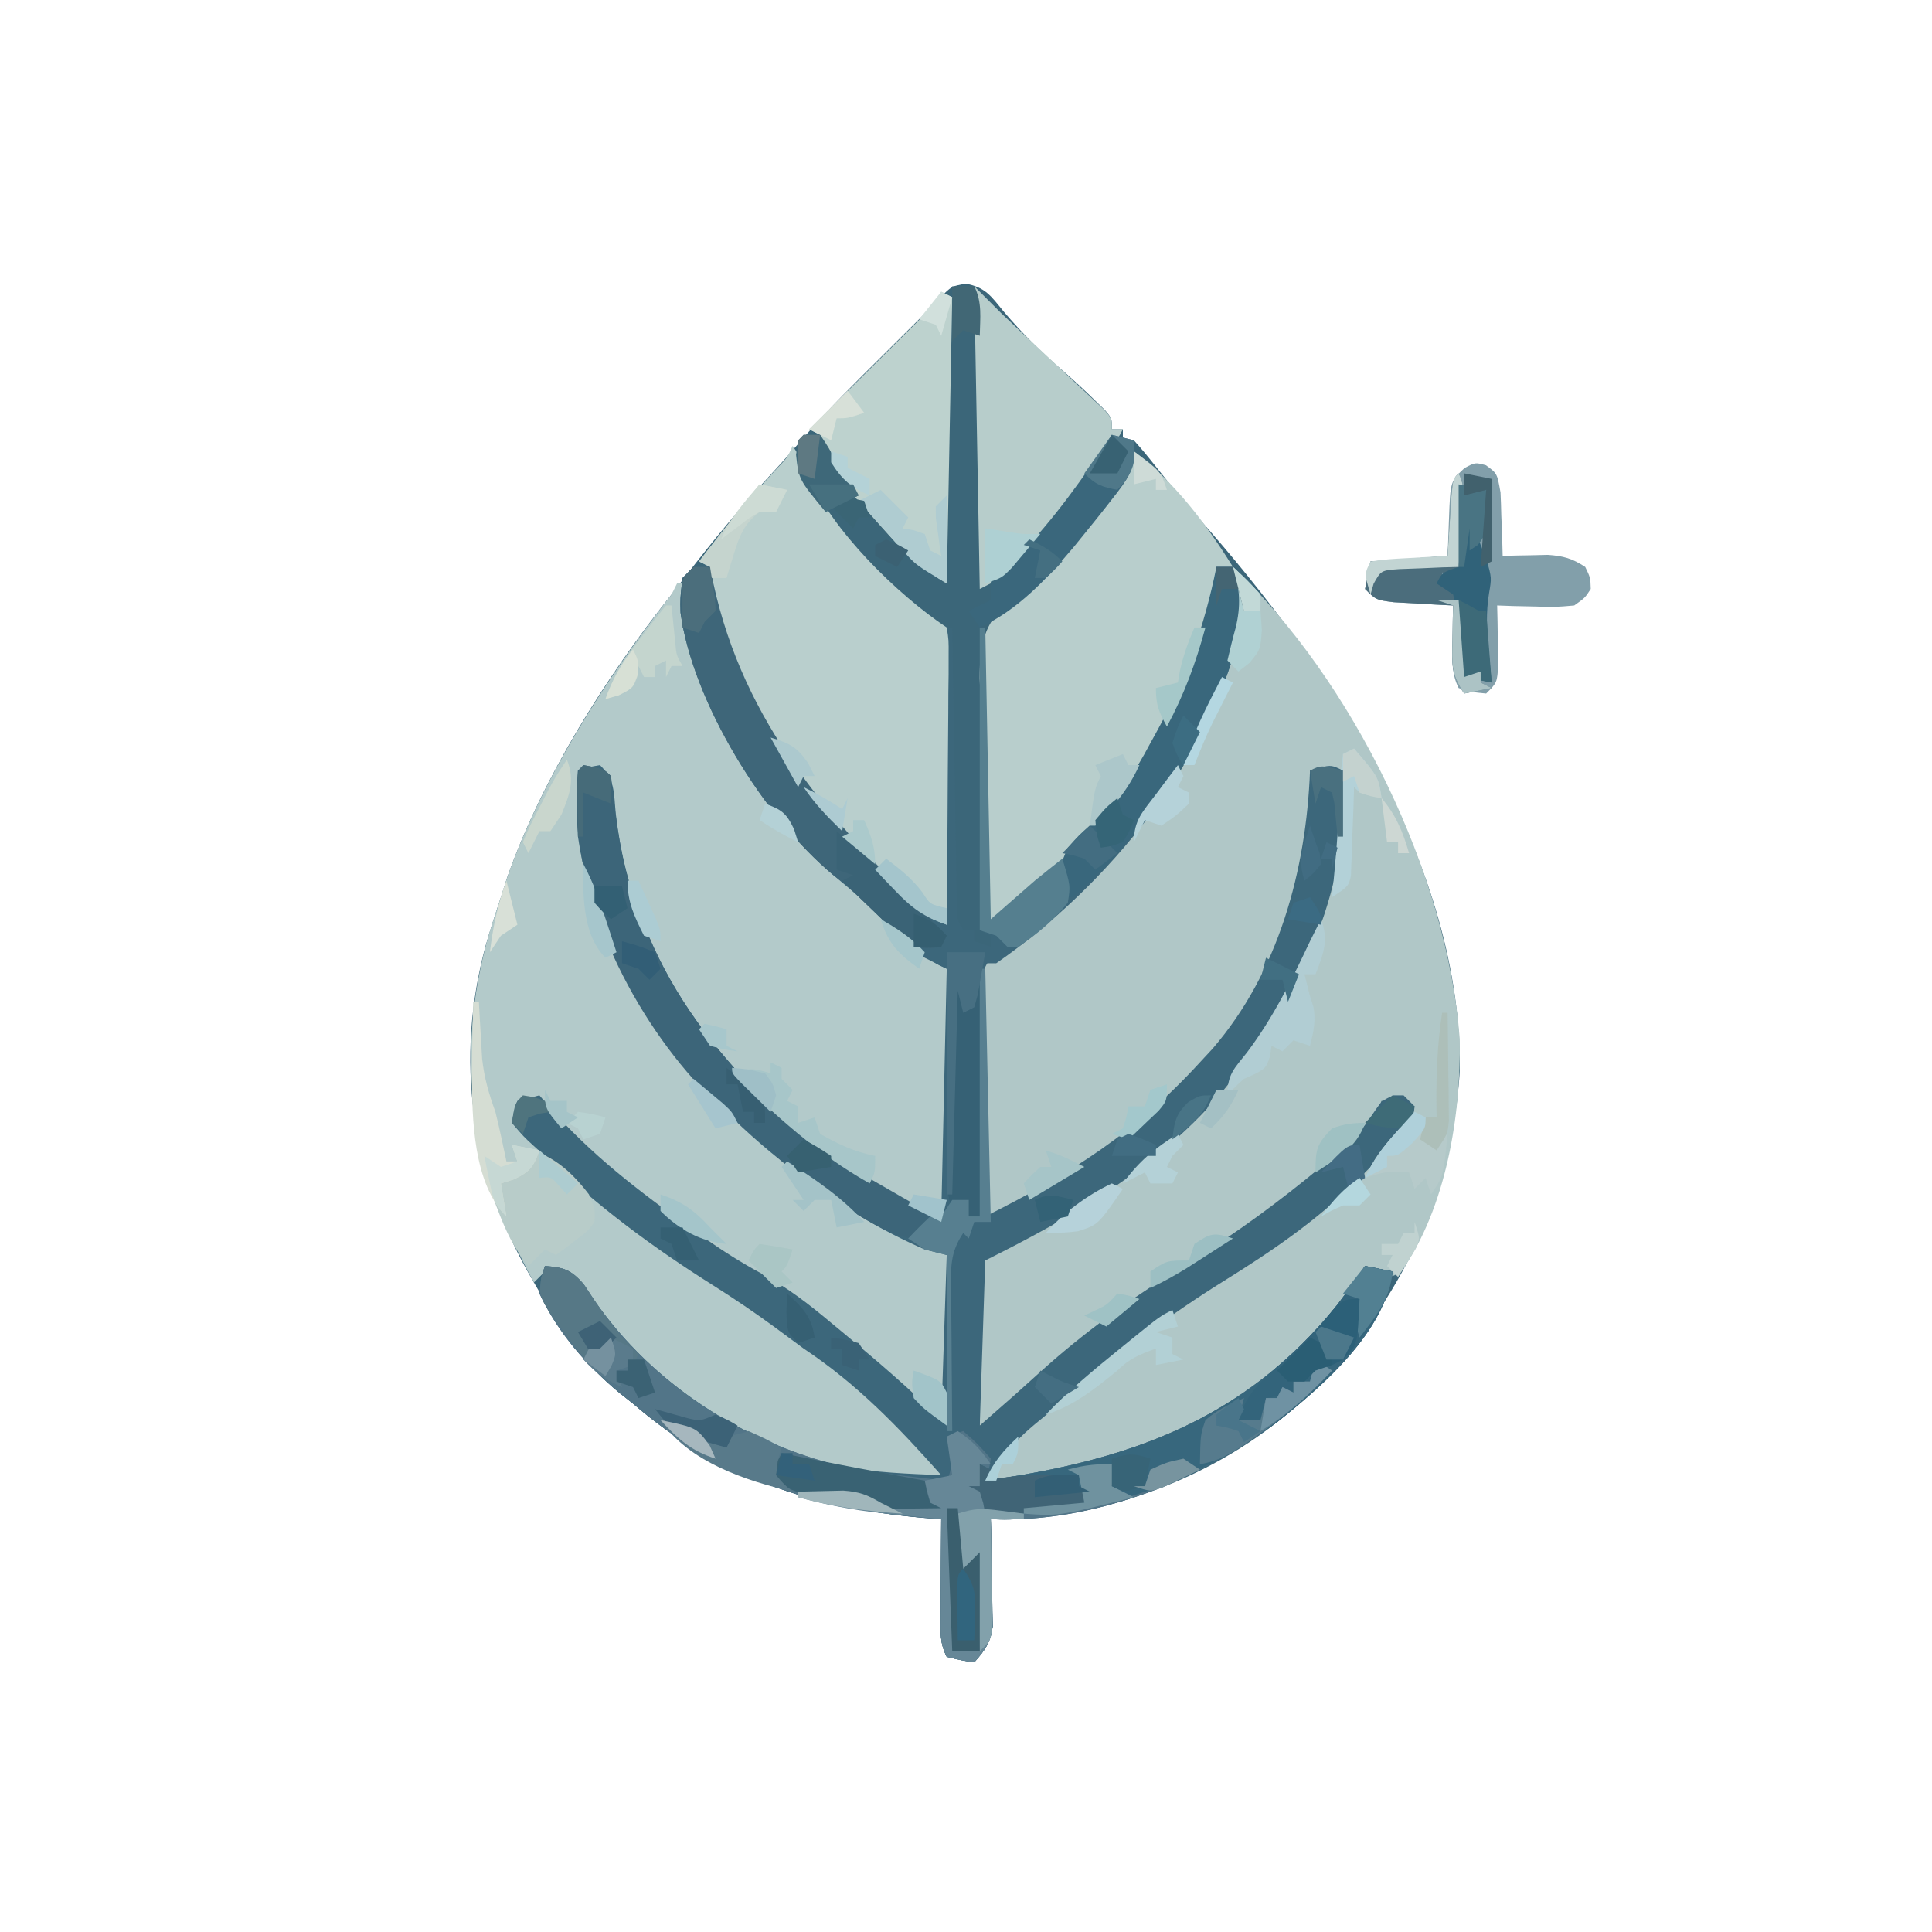 <?xml version="1.0" encoding="UTF-8"?>
<svg version="1.1" xmlns="http://www.w3.org/2000/svg" width="351" height="351">
<path d="M0 0 C3.589 0.657 4.612 2.235 6.895 5.035 C10.264 9.003 13.689 12.45 17.652 15.809 C19.697 17.572 21.65 19.399 23.582 21.285 C24.16 21.848 24.737 22.412 25.332 22.992 C26.582 24.473 26.582 24.473 26.582 26.473 C27.242 26.473 27.902 26.473 28.582 26.473 C28.582 27.133 28.582 27.793 28.582 28.473 C29.242 28.473 29.902 28.473 30.582 28.473 C31.936 29.96 33.213 31.517 34.457 33.098 C37.032 36.33 39.603 39.531 42.352 42.617 C66.151 69.367 90.256 105.903 89.793 143.043 C88.44 165.049 79.168 184.86 63.582 200.473 C62.896 201.17 62.21 201.867 61.504 202.586 C47.384 216.052 26.567 224.131 7.113 224.547 C6.278 224.522 5.443 224.498 4.582 224.473 C4.598 225.118 4.613 225.764 4.63 226.429 C4.692 229.36 4.731 232.291 4.77 235.223 C4.795 236.238 4.82 237.254 4.846 238.301 C4.855 239.28 4.865 240.26 4.875 241.27 C4.891 242.17 4.906 243.071 4.923 243.999 C4.52 246.926 3.516 248.286 1.582 250.473 C-0.855 250.098 -0.855 250.098 -3.418 249.473 C-4.697 246.915 -4.531 245.105 -4.516 242.246 C-4.511 240.699 -4.511 240.699 -4.506 239.121 C-4.493 237.501 -4.493 237.501 -4.48 235.848 C-4.476 234.76 -4.471 233.672 -4.467 232.551 C-4.455 229.858 -4.439 227.165 -4.418 224.473 C-5.532 224.386 -6.645 224.3 -7.793 224.211 C-27.763 222.457 -45.027 216.781 -60.418 203.473 C-61.179 202.88 -61.939 202.287 -62.723 201.676 C-69.649 196.068 -74.055 189.112 -78.418 181.473 C-78.751 180.892 -79.084 180.311 -79.427 179.712 C-89.861 161.148 -92.752 141.05 -87.23 120.41 C-86.358 117.407 -85.408 114.438 -84.418 111.473 C-84.057 110.338 -83.696 109.204 -83.324 108.035 C-76.959 89.849 -65.397 71.524 -53.418 56.473 C-52.598 55.407 -51.779 54.341 -50.961 53.273 C-45.856 46.649 -40.608 40.287 -34.902 34.168 C-32.973 32.075 -31.113 29.956 -29.262 27.797 C-24.802 22.681 -19.988 17.934 -15.168 13.16 C-13.822 11.821 -13.822 11.821 -12.449 10.455 C-10.795 8.81 -9.14 7.165 -7.483 5.522 C-6.231 4.279 -4.995 3.019 -3.793 1.728 C-2.418 0.473 -2.418 0.473 0 0 Z " fill="#3B6679" transform="translate(175.418,51.527)"/>
<path d="M0 0 C21.788 20.644 38.989 55.817 41.203 85.746 C41.446 99.672 38.752 116.275 30.625 127.98 C29 129 29 129 26.312 128.688 C25.168 128.347 25.168 128.347 24 128 C23.432 128.785 22.863 129.57 22.277 130.379 C9.281 148.062 -7.729 161.537 -30 165 C-34.99 165.529 -39.987 165.801 -45 166 C-43.398 162.045 -40.671 159.326 -37.688 156.375 C-36.891 155.584 -36.891 155.584 -36.078 154.778 C-30.447 149.302 -24.344 144.611 -18 140 C-16.876 139.169 -15.753 138.339 -14.629 137.508 C-8.516 133.032 -2.278 128.886 4.188 124.938 C14.116 118.843 22.579 112.022 30 103 C30.66 102.34 31.32 101.68 32 101 C31.681 98.892 31.681 98.892 31 97 C29.68 97 28.36 97 27 97 C26.753 97.557 26.505 98.114 26.25 98.688 C23.322 104.104 19.242 107.645 14.438 111.312 C13.817 111.792 13.196 112.271 12.557 112.765 C10.711 114.185 8.857 115.594 7 117 C6.041 117.73 5.082 118.459 4.094 119.211 C-0.492 122.623 -5.142 125.716 -10.062 128.625 C-21.832 135.754 -33.156 144.361 -42.469 154.523 C-44 156 -44 156 -46 156 C-46 146.1 -46 136.2 -46 126 C-36.562 120.938 -36.562 120.938 -33.647 119.39 C-27.609 116.109 -22.324 112.329 -17 108 C-15.656 107.004 -15.656 107.004 -14.285 105.988 C4.005 92.198 15.144 71.327 19 49 C19.461 45.004 19.79 41.017 20 37 C18.02 37 16.04 37 14 37 C14.046 37.681 14.093 38.361 14.141 39.062 C14.886 59.092 6.453 77.494 -7 92 C-7.848 92.963 -8.696 93.926 -9.57 94.918 C-18.413 104.606 -29.974 112.702 -42 118 C-42.99 118 -43.98 118 -45 118 C-45.229 111.578 -45.386 105.157 -45.494 98.731 C-45.54 96.548 -45.601 94.364 -45.679 92.181 C-45.789 89.036 -45.839 85.893 -45.879 82.746 C-45.925 81.776 -45.972 80.806 -46.02 79.807 C-46.023 75.594 -45.958 73.044 -43.034 69.859 C-40.759 68.084 -38.445 66.529 -36 65 C-22.655 53.808 -12.041 40.93 -4.562 25.188 C-4.232 24.495 -3.902 23.802 -3.562 23.088 C-0.24 15.81 2.637 7.91 0 0 Z " fill="#B0C7C7" transform="translate(224,103)"/>
<path d="M0 0 C0.33 0 0.66 0 1 0 C1.052 0.669 1.103 1.338 1.156 2.027 C3.663 23.252 18.749 44.909 34.914 58.27 C38.349 61.119 41.604 64.17 44.898 67.18 C46.867 69.037 46.867 69.037 49 70 C49 85.18 49 100.36 49 116 C23.119 104.908 2.745 86.237 -8 60 C-10.965 51.767 -12.643 43.742 -13 35 C-14.32 34.67 -15.64 34.34 -17 34 C-18.428 55.296 -8.326 74.961 5 91 C17.384 105.047 32.348 113.674 49 122 C49 132.23 49 142.46 49 153 C45.278 149.81 41.642 146.69 38.062 143.375 C29.734 135.97 20.744 128.937 11 123.5 C-1.528 116.487 -16.944 106.084 -25 94 C-26.98 94.495 -26.98 94.495 -29 95 C-28.561 99.39 -25.625 101.829 -22.625 104.75 C-21.817 105.545 -21.817 105.545 -20.992 106.356 C-13.647 113.44 -5.314 118.879 3.305 124.281 C9.672 128.342 15.791 132.769 21.801 137.34 C23.495 138.619 25.203 139.878 26.918 141.129 C35.746 147.61 42.669 154.072 49 163 C25.972 162.663 6.592 154.801 -9.801 138.156 C-16.474 130.971 -16.474 130.971 -18.531 127.172 C-19.016 126.455 -19.501 125.738 -20 125 C-21.32 125 -22.64 125 -24 125 C-24.99 125.99 -24.99 125.99 -26 127 C-37.161 106.653 -40.681 86.14 -34.12 63.554 C-33.44 61.359 -32.728 59.179 -32 57 C-31.639 55.866 -31.278 54.731 -30.906 53.562 C-24.509 35.285 -12.874 17.223 -1 2 C-0.67 1.34 -0.34 0.68 0 0 Z " fill="#B3CACA" transform="translate(123,106)"/>
<path d="M0 0 C0.99 0 1.98 0 3 0 C3.294 1.454 3.294 1.454 3.594 2.938 C8.905 27.39 24.074 48.895 44 64 C44.66 64.33 45.32 64.66 46 65 C46 47.18 46 29.36 46 11 C46.33 11 46.66 11 47 11 C47.01 11.66 47.021 12.319 47.031 12.999 C47.139 19.844 47.254 26.689 47.372 33.534 C47.416 36.091 47.457 38.648 47.497 41.205 C47.555 44.874 47.619 48.542 47.684 52.211 C47.7 53.36 47.717 54.509 47.734 55.693 C47.764 57.284 47.764 57.284 47.795 58.908 C47.818 60.313 47.818 60.313 47.842 61.747 C47.858 64.035 47.858 64.035 49 66 C49.66 66 50.32 66 51 66 C51 66.66 51 67.32 51 68 C52.485 68.495 52.485 68.495 54 69 C54 68.34 54 67.68 54 67 C53.34 66.67 52.68 66.34 52 66 C52 47.85 52 29.7 52 11 C52.33 11 52.66 11 53 11 C53.33 28.49 53.66 45.98 54 64 C70.697 49.826 70.697 49.826 83 32 C83.657 30.796 84.317 29.595 84.98 28.395 C89.949 19.193 92.931 10.234 95 0 C95.99 0 96.98 0 98 0 C100.559 3.839 100.158 5.628 99.598 10.066 C94.597 34.611 75.208 57.98 55 72 C54.34 72 53.68 72 53 72 C53 87.18 53 102.36 53 118 C68.663 110.168 80.387 102.707 92 90 C92.753 89.188 93.506 88.376 94.281 87.539 C106.298 73.628 111.316 55.068 112 37 C115.75 35.875 115.75 35.875 118 37 C119.535 59.514 109.445 79.189 95.449 96.078 C83.608 109.559 68.937 118.032 53 126 C52.67 135.9 52.34 145.8 52 156 C58.169 150.604 58.169 150.604 64.25 145.125 C72.42 137.897 81.122 131.853 90.375 126.125 C98.737 120.944 106.432 115.273 114 109 C114.75 108.403 115.5 107.806 116.273 107.191 C119.125 104.875 121.152 102.769 123.188 99.688 C125 97 125 97 127.125 96 C127.744 96 128.363 96 129 96 C129.66 96.66 130.32 97.32 131 98 C130.688 101.471 129.228 103.105 126.75 105.438 C126.167 105.993 125.585 106.549 124.984 107.121 C124.33 107.741 123.675 108.361 123 109 C122.189 109.817 121.378 110.635 120.543 111.477 C113.179 118.784 105.088 124.301 96.312 129.75 C86.556 135.821 77.687 142.495 69 150 C68.171 150.7 67.342 151.4 66.488 152.121 C58.802 158.284 58.802 158.284 53 166 C78.884 162.392 100.059 155.118 117 134 C118.735 131.703 120.379 129.381 122 127 C123.65 127.33 125.3 127.66 127 128 C125.569 139.049 114.396 148.695 106.102 155.312 C91.246 166.17 72.695 173.756 54 173 C54.016 173.645 54.031 174.291 54.048 174.956 C54.11 177.887 54.149 180.818 54.188 183.75 C54.213 184.766 54.238 185.782 54.264 186.828 C54.273 187.808 54.283 188.787 54.293 189.797 C54.309 190.698 54.324 191.598 54.341 192.526 C53.938 195.453 52.934 196.813 51 199 C48.562 198.625 48.562 198.625 46 198 C44.721 195.443 44.887 193.633 44.902 190.773 C44.907 189.227 44.907 189.227 44.912 187.648 C44.925 186.028 44.925 186.028 44.938 184.375 C44.942 183.287 44.947 182.199 44.951 181.078 C44.963 178.385 44.979 175.693 45 173 C43.886 172.914 42.773 172.827 41.625 172.738 C21.668 170.985 4.371 165.32 -11 152 C-11.772 151.384 -12.544 150.768 -13.34 150.133 C-19.427 145.118 -24.613 139.18 -28 132 C-27.711 129.137 -27.711 129.137 -27 127 C-23.586 127.272 -22.314 127.644 -20.008 130.258 C-19.076 131.677 -19.076 131.677 -18.125 133.125 C-7.468 148.468 8.878 158.91 27.012 163.477 C32.961 164.519 38.971 164.764 45 165 C37.258 156.287 29.758 148.486 20 142 C18.162 140.652 16.329 139.298 14.5 137.938 C10.946 135.35 7.346 132.903 3.625 130.562 C-7.572 123.506 -17.485 116.146 -27 107 C-27.699 106.376 -28.397 105.752 -29.117 105.109 C-30.812 103.562 -30.812 103.562 -33 101 C-32.637 98.84 -32.637 98.84 -32 97 C-30.02 96.505 -30.02 96.505 -28 96 C-27.466 96.629 -26.933 97.258 -26.383 97.906 C-18.673 106.763 -9.943 113.396 -0.438 120.188 C0.259 120.687 0.955 121.186 1.672 121.701 C5.195 124.184 8.719 126.436 12.523 128.465 C17.133 130.966 21.055 134.012 25.062 137.375 C25.756 137.948 26.449 138.521 27.163 139.111 C33.316 144.214 39.345 149.345 45 155 C45.33 145.1 45.66 135.2 46 125 C44.02 124.505 44.02 124.505 42 124 C34.048 120.525 26.907 116.227 20 111 C19.189 110.394 18.378 109.788 17.543 109.164 C-1.574 94.412 -17.44 73.524 -21 49 C-21.203 44.984 -21.192 41.016 -21 37 C-19.125 36.375 -19.125 36.375 -17 36 C-14.203 38.797 -14.516 40.969 -14.125 44.875 C-13.28 51.98 -11.745 58.356 -9 65 C-8.626 65.906 -8.626 65.906 -8.244 66.831 C-3.377 78.279 3.398 87.089 12 96 C13.166 97.245 13.166 97.245 14.355 98.516 C22.398 106.43 34.229 114.41 45 118 C45.33 103.15 45.66 88.3 46 73 C44.02 72.01 44.02 72.01 42 71 C40.34 69.643 40.34 69.643 38.723 68.102 C38.126 67.54 37.53 66.978 36.916 66.398 C35.999 65.521 35.999 65.521 35.062 64.625 C30.369 60.135 30.369 60.135 25.387 55.977 C12.794 45.548 -0.191 24.472 -2.367 8.266 C-2.438 5.812 -2.438 5.812 -2 2 C-1.34 1.34 -0.68 0.68 0 0 Z " fill="#3C677B" transform="translate(126,103)"/>
<path d="M0 0 C2 3 2 3 2.883 5.371 C7.121 15.344 18.997 26.998 28 33 C28.361 35.291 28.361 35.291 28.341 38.184 C28.34 39.806 28.34 39.806 28.34 41.46 C28.324 42.631 28.309 43.801 28.293 45.008 C28.289 46.204 28.284 47.399 28.28 48.631 C28.263 52.463 28.226 56.294 28.188 60.125 C28.172 62.717 28.159 65.31 28.146 67.902 C28.113 74.268 28.063 80.634 28 87 C24.519 85.673 22.149 84.526 19.512 81.875 C18.892 81.256 18.272 80.637 17.633 80 C16.991 79.34 16.349 78.68 15.688 78 C15.02 77.321 14.353 76.642 13.666 75.942 C0.281 62.174 -14.307 43.986 -15.125 23.938 C-15.084 23.298 -15.043 22.659 -15 22 C-15.66 21.67 -16.32 21.34 -17 21 C-12.552 15.078 -7.845 9.508 -2.82 4.066 C-0.959 2.131 -0.959 2.131 0 0 Z " fill="#B9CFCD" transform="translate(144,81)"/>
<path d="M0 0 C7.405 5.563 13.128 13.163 18 21 C17.01 21 16.02 21 15 21 C14.997 21.548 14.995 22.096 14.992 22.66 C14.447 33.831 9.46 44.35 3.492 53.656 C1.897 56.063 1.897 56.063 0.512 59.07 C-2.534 64.437 -7.172 68.581 -11.536 72.873 C-13.071 74.383 -14.592 75.907 -16.111 77.434 C-23.581 84.86 -23.581 84.86 -27 86 C-27.229 78.475 -27.386 70.951 -27.494 63.423 C-27.54 60.865 -27.601 58.307 -27.679 55.75 C-27.789 52.063 -27.839 48.38 -27.879 44.691 C-27.925 43.557 -27.972 42.422 -28.02 41.253 C-28.024 34.813 -27.219 31.5 -22.616 26.842 C-21.109 25.524 -19.574 24.237 -18 23 C-14.03 19.867 -10.915 16.659 -7.875 12.625 C-7.446 12.073 -7.016 11.522 -6.574 10.953 C-3.92 7.474 -1.845 3.992 0 0 Z " fill="#B8CECC" transform="translate(206,82)"/>
<path d="M0 0 C3.414 0.272 4.686 0.644 6.992 3.258 C7.614 4.204 8.235 5.15 8.875 6.125 C20.037 22.194 37.731 33.279 57 37 C62.316 37.815 67.653 38.43 73 39 C74.431 36.138 73.6 34.066 73 31 C73.99 30.67 74.98 30.34 76 30 C78.562 32.25 78.562 32.25 81 35 C80.652 37.172 80.652 37.172 80 39 C105.884 35.392 127.059 28.118 144 7 C145.735 4.703 147.379 2.381 149 0 C150.65 0.33 152.3 0.66 154 1 C152.569 12.049 141.396 21.695 133.102 28.312 C118.246 39.17 99.695 46.756 81 46 C81.016 46.645 81.031 47.291 81.048 47.956 C81.11 50.887 81.149 53.818 81.188 56.75 C81.213 57.766 81.238 58.782 81.264 59.828 C81.273 60.808 81.283 61.788 81.293 62.797 C81.309 63.698 81.324 64.598 81.341 65.526 C80.938 68.453 79.934 69.813 78 72 C75.562 71.625 75.562 71.625 73 71 C71.721 68.443 71.887 66.633 71.902 63.773 C71.907 62.227 71.907 62.227 71.912 60.648 C71.925 59.028 71.925 59.028 71.938 57.375 C71.942 56.287 71.947 55.199 71.951 54.078 C71.963 51.385 71.979 48.693 72 46 C70.886 45.914 69.772 45.827 68.625 45.738 C48.668 43.985 31.371 38.32 16 25 C15.228 24.384 14.456 23.768 13.66 23.133 C7.573 18.118 2.387 12.18 -1 5 C-0.711 2.137 -0.711 2.137 0 0 Z " fill="#527588" transform="translate(99,230)"/>
<path d="M0 0 C1.65 1.65 3.3 3.3 5 5 C6.276 6.217 7.558 7.427 8.848 8.629 C9.535 9.272 10.223 9.914 10.932 10.576 C11.635 11.232 12.338 11.887 13.062 12.562 C15.714 15.035 18.361 17.514 21 20 C22.236 21.158 22.236 21.158 23.496 22.34 C25 24 25 24 25 26 C25.66 26 26.32 26 27 26 C25.677 28.645 23.864 30.706 22 33 C21.398 33.767 20.796 34.534 20.176 35.324 C7.046 51.977 7.046 51.977 1 55 C0.67 36.85 0.34 18.7 0 0 Z " fill="#B7CDCB" transform="translate(177,52)"/>
<path d="M0 0 C0.66 0.33 1.32 0.66 2 1 C1.67 18.16 1.34 35.32 1 53 C-3.296 50.423 -6.131 48.025 -9.375 44.375 C-9.851 43.846 -10.327 43.317 -10.818 42.772 C-22 30.232 -22 30.232 -22 26 C-22.66 25.67 -23.32 25.34 -24 25 C-23.308 24.314 -22.617 23.627 -21.905 22.92 C-19.343 20.377 -16.785 17.831 -14.228 15.283 C-13.12 14.18 -12.012 13.079 -10.902 11.978 C-9.309 10.396 -7.718 8.812 -6.129 7.227 C-5.631 6.734 -5.133 6.241 -4.62 5.733 C-1.977 3.119 -1.977 3.119 0 0 Z " fill="#BDD2CE" transform="translate(171,53)"/>
<path d="M0 0 C3.692 0.692 3.692 0.692 5 2 C5.302 4.267 5.566 6.539 5.812 8.812 C6.7 15.923 8.251 22.347 11 29 C11.25 29.604 11.499 30.208 11.756 30.831 C16.623 42.279 23.398 51.089 32 60 C33.166 61.245 33.166 61.245 34.355 62.516 C40.517 68.579 47.86 72.734 55.309 77.016 C56.581 77.749 56.581 77.749 57.879 78.496 C58.648 78.931 59.417 79.366 60.209 79.814 C62 81 62 81 63 83 C61.75 84.562 61.75 84.562 60 86 C55.997 85.573 52.612 83.288 49.188 81.312 C48.247 80.771 48.247 80.771 47.287 80.219 C42.742 77.551 38.823 74.632 35 71 C33.69 69.872 32.377 68.747 31.062 67.625 C29.705 66.421 28.35 65.213 27 64 C26.362 63.441 25.724 62.881 25.066 62.305 C11.236 49.449 -0.04 28.625 -1.207 9.629 C-1.245 6.729 -1.255 3.889 -1 1 C-0.67 0.67 -0.34 0.34 0 0 Z " fill="#3C6579" transform="translate(106,139)"/>
<path d="M0 0 C1.65 0.33 3.3 0.66 5 1 C3.569 12.049 -7.604 21.695 -15.898 28.312 C-31.882 39.995 -49.095 45.806 -69 45 C-69.124 44.361 -69.248 43.721 -69.375 43.062 C-69.581 42.382 -69.787 41.701 -70 41 C-70.66 40.67 -71.32 40.34 -72 40 C-71.34 40 -70.68 40 -70 40 C-70 38.68 -70 37.36 -70 36 C-69.34 36.33 -68.68 36.66 -68 37 C-68.33 37.66 -68.66 38.32 -69 39 C-43.116 35.392 -21.941 28.118 -5 7 C-3.265 4.703 -1.621 2.381 0 0 Z " fill="#37677D" transform="translate(248,230)"/>
<path d="M0 0 C2.047 1.477 2.047 1.477 2.656 4.953 C2.723 6.335 2.769 7.718 2.797 9.102 C2.827 9.808 2.856 10.514 2.887 11.242 C2.957 12.986 3.004 14.731 3.047 16.477 C3.795 16.453 4.542 16.43 5.312 16.406 C6.297 16.388 7.282 16.37 8.297 16.352 C9.271 16.328 10.246 16.305 11.25 16.281 C14.096 16.48 15.678 16.924 18.047 18.477 C18.984 20.414 18.984 20.414 19.047 22.477 C18 24.094 18 24.094 16.047 25.477 C12.691 25.77 12.691 25.77 8.859 25.664 C6.951 25.623 6.951 25.623 5.004 25.582 C3.54 25.53 3.54 25.53 2.047 25.477 C2.07 26.464 2.093 27.451 2.117 28.469 C2.144 30.391 2.144 30.391 2.172 32.352 C2.195 33.628 2.218 34.904 2.242 36.219 C2.047 39.477 2.047 39.477 0.047 41.477 C-2.516 41.227 -2.516 41.227 -4.953 40.477 C-6.395 37.592 -6.047 35.059 -6.016 31.852 C-6.007 30.663 -5.998 29.475 -5.988 28.25 C-5.977 27.335 -5.965 26.42 -5.953 25.477 C-6.941 25.428 -7.928 25.379 -8.945 25.328 C-10.227 25.253 -11.508 25.179 -12.828 25.102 C-14.104 25.032 -15.38 24.962 -16.695 24.891 C-19.953 24.477 -19.953 24.477 -21.953 22.477 C-21.623 20.827 -21.293 19.177 -20.953 17.477 C-16.333 17.147 -11.713 16.817 -6.953 16.477 C-6.871 14.228 -6.788 11.98 -6.703 9.664 C-6.457 2.956 -6.457 2.956 -3.906 0.527 C-1.953 -0.523 -1.953 -0.523 0 0 Z " fill="#829FAA" transform="translate(269.953,84.523)"/>
<path d="M0 0 C0.99 0 1.98 0 3 0 C3.196 0.969 3.392 1.939 3.594 2.938 C9.165 28.587 24.84 45.966 43 64 C44 65 45 66 46 67 C45.67 67.66 45.34 68.32 45 69 C42.875 69.328 42.875 69.328 40 69 C37.806 67.308 35.945 65.69 34 63.75 C32.981 62.764 31.96 61.78 30.938 60.797 C30.442 60.315 29.947 59.833 29.437 59.337 C27.866 57.835 27.866 57.835 25.453 56.031 C12.832 45.581 -0.185 24.516 -2.367 8.266 C-2.438 5.812 -2.438 5.812 -2 2 C-1.34 1.34 -0.68 0.68 0 0 Z " fill="#3E6679" transform="translate(126,103)"/>
<path d="M0 0 C0.99 0 1.98 0 3 0 C5.559 3.839 5.158 5.628 4.598 10.066 C0.722 29.089 -11.8 47.046 -26 60 C-26.66 60 -27.32 60 -28 60 C-29.287 56.14 -28.593 54.693 -27 51 C-25.047 48.797 -25.047 48.797 -22.75 46.75 C-18.06 42.239 -15.023 37.731 -12 32 C-11.681 31.424 -11.363 30.847 -11.035 30.253 C-5.619 20.438 -2.22 10.982 0 0 Z " fill="#39677C" transform="translate(221,103)"/>
<path d="M0 0 C2.802 1.868 4.112 3.303 6 6 C5.34 6 4.68 6 4 6 C4.495 9.96 4.495 9.96 5 14 C7.31 14.33 9.62 14.66 12 15 C12 15.33 12 15.66 12 16 C10.02 16 8.04 16 6 16 C6.016 16.645 6.031 17.291 6.048 17.956 C6.11 20.887 6.149 23.818 6.188 26.75 C6.213 27.766 6.238 28.782 6.264 29.828 C6.273 30.808 6.283 31.788 6.293 32.797 C6.309 33.698 6.324 34.598 6.341 35.526 C5.938 38.453 4.934 39.813 3 42 C0.562 41.625 0.562 41.625 -2 41 C-3.279 38.443 -3.113 36.633 -3.098 33.773 C-3.094 32.742 -3.091 31.711 -3.088 30.648 C-3.08 29.568 -3.071 28.488 -3.062 27.375 C-3.058 26.287 -3.053 25.199 -3.049 24.078 C-3.037 21.385 -3.021 18.693 -3 16 C-4.207 15.879 -5.413 15.758 -6.656 15.633 C-8.271 15.464 -9.885 15.295 -11.5 15.125 C-12.687 15.007 -12.687 15.007 -13.898 14.887 C-19.091 14.333 -23.962 13.375 -29 12 C-29 11.67 -29 11.34 -29 11 C-27.25 10.946 -25.5 10.907 -23.75 10.875 C-22.775 10.852 -21.801 10.829 -20.797 10.805 C-17.914 11.006 -16.518 11.7 -14 13 C-11.638 13.24 -11.638 13.24 -9.25 13.125 C-8.051 13.098 -8.051 13.098 -6.828 13.07 C-5.923 13.036 -5.923 13.036 -5 13 C-5.33 11.68 -5.66 10.36 -6 9 C-4.35 8.67 -2.7 8.34 -1 8 C-1.33 5.69 -1.66 3.38 -2 1 C-1.34 0.67 -0.68 0.34 0 0 Z " fill="#668797" transform="translate(174,260)"/>
<path d="M0 0 C0.33 0 0.66 0 1 0 C1.049 0.941 1.098 1.882 1.148 2.852 C1.223 4.097 1.298 5.342 1.375 6.625 C1.445 7.855 1.514 9.085 1.586 10.352 C1.984 13.862 2.801 16.693 4 20 C4.401 21.619 4.779 23.244 5.125 24.875 C5.293 25.656 5.46 26.437 5.633 27.242 C5.754 27.822 5.875 28.402 6 29 C6.66 29 7.32 29 8 29 C7.67 28.01 7.34 27.02 7 26 C13.392 27.174 17.034 29.841 21 35 C22.125 37.75 22.125 37.75 22 40 C20.812 41.625 20.812 41.625 19 43 C18.278 43.557 17.556 44.114 16.812 44.688 C16.214 45.121 15.616 45.554 15 46 C14.34 45.67 13.68 45.34 13 45 C12.01 45.99 11.02 46.98 10 48 C7.359 44.819 5.906 41.667 4.438 37.812 C4.024 36.746 3.61 35.68 3.184 34.582 C0.479 26.396 -0.273 19.053 -0.125 10.438 C-0.116 9.429 -0.107 8.42 -0.098 7.381 C-0.074 4.92 -0.042 2.46 0 0 Z " fill="#B8CCC9" transform="translate(86,182)"/>
<path d="M0 0 C1.32 0.33 2.64 0.66 4 1 C4.579 5.873 2.899 8.04 -0.062 11.812 C-0.473 12.338 -0.883 12.864 -1.306 13.405 C-2.522 14.949 -3.761 16.475 -5 18 C-5.619 18.763 -6.237 19.526 -6.875 20.312 C-11.729 26.065 -17.071 31.835 -24 35 C-24.66 34.01 -25.32 33.02 -26 32 C-24.68 31.34 -23.36 30.68 -22 30 C-22 28.68 -22 27.36 -22 26 C-20.373 24.619 -18.694 23.298 -17 22 C-10.51 15.368 -5.135 7.703 0 0 Z " fill="#3A677C" transform="translate(202,79)"/>
<path d="M0 0 C0.66 0.33 1.32 0.66 2 1 C2.33 1.99 2.66 2.98 3 4 C3.66 2.68 4.32 1.36 5 0 C5 13.86 5 27.72 5 42 C4.34 42 3.68 42 3 42 C2.67 41.34 2.34 40.68 2 40 C1.01 40.495 1.01 40.495 0 41 C-1.303 37.091 -1.014 33.457 -0.879 29.395 C-0.855 28.555 -0.832 27.716 -0.807 26.851 C-0.731 24.172 -0.647 21.492 -0.562 18.812 C-0.509 16.995 -0.457 15.178 -0.404 13.361 C-0.275 8.907 -0.139 4.454 0 0 Z " fill="#366175" transform="translate(173,179)"/>
<path d="M0 0 C2.475 0.495 2.475 0.495 5 1 C4.453 5.413 2.846 8.111 0.25 11.688 C-0.763 13.116 -0.763 13.116 -1.797 14.574 C-4.136 17.149 -5.771 17.885 -9 19 C-9.33 19.66 -9.66 20.32 -10 21 C-10.99 21 -11.98 21 -13 21 C-13 21.66 -13 22.32 -13 23 C-14.65 23.33 -16.3 23.66 -18 24 C-18.33 25.65 -18.66 27.3 -19 29 C-20.32 28.67 -21.64 28.34 -23 28 C-21.595 23.108 -18.621 20.568 -14.875 17.375 C-8.92 12.119 -4.352 6.679 0 0 Z " fill="#33647B" transform="translate(248,230)"/>
<path d="M0 0 C1.664 3.328 0.819 6.997 0.562 10.625 C0.51 11.427 0.458 12.229 0.404 13.055 C0.275 15.037 0.138 17.018 0 19 C-0.99 18.67 -1.98 18.34 -3 18 C-3 18.66 -3 19.32 -3 20 C-2.01 20.66 -1.02 21.32 0 22 C0.384 24.61 0.603 27.006 0.688 29.625 C0.739 30.685 0.739 30.685 0.791 31.766 C0.874 33.51 0.938 35.255 1 37 C2.485 36.505 2.485 36.505 4 36 C4 36.66 4 37.32 4 38 C4.66 38.33 5.32 38.66 6 39 C3.525 39.495 3.525 39.495 1 40 C-1.421 36.368 -1.21 34.617 -1.125 30.312 C-1.107 29.133 -1.089 27.954 -1.07 26.738 C-1.047 25.835 -1.024 24.931 -1 24 C-1.987 23.951 -2.975 23.902 -3.992 23.852 C-5.274 23.777 -6.555 23.702 -7.875 23.625 C-9.151 23.555 -10.427 23.486 -11.742 23.414 C-15 23 -15 23 -17 21 C-16.67 19.35 -16.34 17.7 -16 16 C-11.38 15.67 -6.76 15.34 -2 15 C-1.856 12.711 -1.711 10.421 -1.562 8.062 C-1.125 1.125 -1.125 1.125 0 0 Z " fill="#4B6D7C" transform="translate(265,86)"/>
<path d="M0 0 C3.504 0.262 4.722 0.687 7.098 3.363 C7.746 4.337 8.394 5.31 9.062 6.312 C11.482 9.901 13.838 13.035 17 16 C16.67 16.66 16.34 17.32 16 18 C15.01 18.33 14.02 18.66 13 19 C13.33 19.99 13.66 20.98 14 22 C10.247 20.497 8.398 18.35 5.938 15.188 C5.266 14.335 4.594 13.483 3.902 12.605 C-1.086 5.773 -1.086 5.773 -0.688 2.188 C-0.461 1.466 -0.234 0.744 0 0 Z " fill="#567886" transform="translate(99,230)"/>
<path d="M0 0 C0.33 0 0.66 0 1 0 C1.33 17.49 1.66 34.98 2 53 C4.64 50.69 7.28 48.38 10 46 C11.657 44.654 13.318 43.314 15 42 C16.491 46.91 16.491 46.91 16 50 C13.408 53.21 10.427 55.712 7 58 C6.34 58 5.68 58 5 58 C4.34 57.34 3.68 56.68 3 56 C2.01 55.67 1.02 55.34 0 55 C0 36.85 0 18.7 0 0 Z " fill="#557F8F" transform="translate(178,114)"/>
<path d="M0 0 C0.536 0.11 1.073 0.219 1.625 0.332 C9.734 1.973 17.866 3.486 26 5 C26.124 5.639 26.247 6.279 26.375 6.938 C26.581 7.618 26.788 8.299 27 9 C27.66 9.33 28.32 9.66 29 10 C27.271 10.027 25.542 10.047 23.812 10.062 C22.368 10.08 22.368 10.08 20.895 10.098 C18.144 10.005 15.675 9.621 13 9 C13 8.67 13 8.34 13 8 C11.879 7.944 11.879 7.944 10.734 7.887 C9.257 7.788 9.257 7.788 7.75 7.688 C6.775 7.629 5.801 7.571 4.797 7.512 C1.747 6.954 0.293 6.036 -2 4 C-1.34 2.68 -0.68 1.36 0 0 Z " fill="#396273" transform="translate(142,264)"/>
<path d="M0 0 C0.33 0 0.66 0 1 0 C1.33 15.18 1.66 30.36 2 46 C1.01 46 0.02 46 -1 46 C-1.33 46.99 -1.66 47.98 -2 49 C-2.33 48.67 -2.66 48.34 -3 48 C-5.429 51.643 -5.257 54.307 -5.195 58.512 C-5.192 59.24 -5.19 59.968 -5.187 60.718 C-5.176 63.042 -5.15 65.364 -5.125 67.688 C-5.115 69.264 -5.106 70.84 -5.098 72.416 C-5.076 76.277 -5.041 80.139 -5 84 C-5.33 84 -5.66 84 -6 84 C-6 73.44 -6 62.88 -6 52 C-7.32 51.67 -8.64 51.34 -10 51 C-10.99 50.34 -11.98 49.68 -13 49 C-11.71 47.624 -10.373 46.292 -9 45 C-8.34 45 -7.68 45 -7 45 C-6.34 44.01 -5.68 43.02 -5 42 C-4.01 42 -3.02 42 -2 42 C-2 42.99 -2 43.98 -2 45 C-1.34 45 -0.68 45 0 45 C0 30.15 0 15.3 0 0 Z " fill="#577F90" transform="translate(178,176)"/>
<path d="M0 0 C6.034 4.985 11.511 10.425 17 16 C17.999 17.001 18.998 18.002 20 19 C19.67 19.66 19.34 20.32 19 21 C16.343 21.48 14.623 21.43 12.369 19.875 C10.584 18.301 8.878 16.674 7.188 15 C6.291 14.141 6.291 14.141 5.377 13.266 C3.907 11.855 2.452 10.429 1 9 C1.66 8.67 2.32 8.34 3 8 C2.01 7.67 1.02 7.34 0 7 C0 4.69 0 2.38 0 0 Z " fill="#3A6376" transform="translate(152,151)"/>
<path d="M0 0 C2 4 2 4 3 7 C3.371 7.928 3.743 8.856 4.125 9.812 C5 13 5 13 4.527 15.77 C3.951 19.298 4.111 22.321 4.438 25.875 C4.539 27.027 4.641 28.18 4.746 29.367 C4.83 30.236 4.914 31.105 5 32 C3.35 31.67 1.7 31.34 0 31 C-0.164 29.411 -0.164 29.411 -0.332 27.789 C-0.491 26.401 -0.652 25.013 -0.812 23.625 C-0.918 22.577 -0.918 22.577 -1.025 21.508 C-1.248 19.657 -1.617 17.825 -2 16 C-2.99 15.34 -3.98 14.68 -5 14 C-4 12 -4 12 -1 11 C-0.67 7.37 -0.34 3.74 0 0 Z " fill="#306279" transform="translate(266,92)"/>
<path d="M0 0 C0.66 0.33 1.32 0.66 2 1 C1.67 1.66 1.34 2.32 1 3 C1.949 2.835 2.897 2.67 3.875 2.5 C8.576 1.815 13.26 1.914 18 2 C18 2.66 18 3.32 18 4 C18.66 4.33 19.32 4.66 20 5 C19.67 5.66 19.34 6.32 19 7 C13.107 8.652 7.097 9.271 1 9 C0.876 8.361 0.752 7.721 0.625 7.062 C0.316 6.042 0.316 6.042 0 5 C-0.66 4.67 -1.32 4.34 -2 4 C-1.34 4 -0.68 4 0 4 C0 2.68 0 1.36 0 0 Z " fill="#406476" transform="translate(178,266)"/>
<path d="M0 0 C1.467 3.815 0.433 6.29 -1 10 C-1.66 10 -2.32 10 -3 10 C-2.783 10.866 -2.783 10.866 -2.562 11.75 C-2.377 12.492 -2.191 13.235 -2 14 C-1.794 14.639 -1.587 15.279 -1.375 15.938 C-0.907 18.512 -1.37 20.482 -2 23 C-2.99 22.67 -3.98 22.34 -5 22 C-5.66 22.66 -6.32 23.32 -7 24 C-7.66 23.67 -8.32 23.34 -9 23 C-9.124 23.928 -9.124 23.928 -9.25 24.875 C-10 27 -10 27 -11.875 28.062 C-12.927 28.527 -12.927 28.527 -14 29 C-15.709 30.541 -15.709 30.541 -17 32 C-17 28.143 -15.807 27.186 -13.438 24.188 C-8.662 17.826 -5.38 11.171 -2 4 C-1.338 2.665 -0.673 1.33 0 0 Z " fill="#B1CDD3" transform="translate(240,167)"/>
<path d="M0 0 C0.33 0 0.66 0 1 0 C1.049 0.941 1.098 1.882 1.148 2.852 C1.223 4.097 1.298 5.342 1.375 6.625 C1.445 7.855 1.514 9.085 1.586 10.352 C1.984 13.862 2.801 16.693 4 20 C4.401 21.619 4.779 23.244 5.125 24.875 C5.293 25.656 5.46 26.437 5.633 27.242 C5.754 27.822 5.875 28.402 6 29 C6.66 29 7.32 29 8 29 C7.67 28.01 7.34 27.02 7 26 C8.65 26.33 10.3 26.66 12 27 C10.902 29.993 10.323 30.846 7.375 32.25 C6.591 32.498 5.808 32.745 5 33 C5.33 34.98 5.66 36.96 6 39 C-0.084 32.916 -0.226 21.177 -0.277 13.081 C-0.238 8.719 -0.155 4.36 0 0 Z " fill="#D5DDD3" transform="translate(86,182)"/>
<path d="M0 0 C0.603 0.217 1.207 0.433 1.828 0.656 C2.627 0.935 3.427 1.213 4.25 1.5 C5.039 1.778 5.828 2.057 6.641 2.344 C10.103 3.307 12.61 3.13 16 2 C19.188 3.438 19.188 3.438 22 5 C21.773 5.763 21.546 6.526 21.312 7.312 C21.209 8.199 21.106 9.086 21 10 C22.425 11.675 22.425 11.675 24 13 C15.45 11.014 5.036 7.554 0 0 Z " fill="#587A8A" transform="translate(120,258)"/>
<path d="M0 0 C0.99 0.66 1.98 1.32 3 2 C-1.202 6.592 -5.599 10.33 -10.688 13.875 C-11.246 14.268 -11.804 14.661 -12.38 15.066 C-15.185 16.98 -17.611 18.489 -21 19 C-20.912 13.715 -20.912 13.715 -20 11 C-17.776 9.054 -15.753 8.201 -13 7 C-13.33 8.32 -13.66 9.64 -14 11 C-12.68 11 -11.36 11 -10 11 C-9.67 9.68 -9.34 8.36 -9 7 C-8.34 7 -7.68 7 -7 7 C-6.67 6.34 -6.34 5.68 -6 5 C-5.34 5.33 -4.68 5.66 -4 6 C-4 5.34 -4 4.68 -4 4 C-3.01 4 -2.02 4 -1 4 C-0.67 2.68 -0.34 1.36 0 0 Z " fill="#567B8D" transform="translate(239,247)"/>
<path d="M0 0 C0.808 0.102 1.616 0.204 2.449 0.309 C3.064 0.392 3.679 0.476 4.312 0.562 C4.312 0.892 4.312 1.222 4.312 1.562 C2.333 1.562 0.352 1.562 -1.688 1.562 C-1.677 2.218 -1.667 2.874 -1.656 3.55 C-1.614 6.513 -1.588 9.475 -1.562 12.438 C-1.546 13.47 -1.529 14.503 -1.512 15.566 C-1.505 16.553 -1.499 17.539 -1.492 18.555 C-1.482 19.466 -1.471 20.377 -1.46 21.316 C-1.688 23.562 -1.688 23.562 -3.688 25.562 C-3.725 24.719 -3.762 23.876 -3.801 23.008 C-3.867 21.912 -3.932 20.816 -4 19.688 C-4.058 18.597 -4.116 17.506 -4.176 16.383 C-4.429 14.987 -4.429 14.987 -4.688 13.562 C-5.678 12.902 -6.668 12.242 -7.688 11.562 C-7.98 8.961 -7.98 8.961 -7.875 5.938 C-7.848 4.935 -7.821 3.932 -7.793 2.898 C-7.758 2.128 -7.723 1.357 -7.688 0.562 C-4.593 -0.469 -3.161 -0.412 0 0 Z " fill="#82A1AB" transform="translate(181.688,274.438)"/>
<path d="M0 0 C0.66 0.33 1.32 0.66 2 1 C2 1.66 2 2.32 2 3 C2.66 3.66 3.32 4.32 4 5 C3.67 5.66 3.34 6.32 3 7 C3.66 7.33 4.32 7.66 5 8 C5 8.99 5 9.98 5 11 C5.99 10.67 6.98 10.34 8 10 C8.33 10.99 8.66 11.98 9 13 C12.238 14.871 15.32 16.292 19 17 C19 20 19 20 18 22 C8.39 16.607 0.862 9.632 -7 2 C-3.867 0.956 -3.01 1.066 0 2 C0 1.34 0 0.68 0 0 Z " fill="#A7C6C9" transform="translate(140,193)"/>
<path d="M0 0 C1.65 1.65 3.3 3.3 5 5 C4.67 5.66 4.34 6.32 4 7 C4.639 7.103 5.279 7.206 5.938 7.312 C6.618 7.539 7.299 7.766 8 8 C8.33 8.99 8.66 9.98 9 11 C9.66 11.33 10.32 11.66 11 12 C10.905 11.374 10.809 10.747 10.711 10.102 C10.6 9.284 10.489 8.467 10.375 7.625 C10.259 6.813 10.143 6.001 10.023 5.164 C10.016 4.45 10.008 3.736 10 3 C10.66 2.34 11.32 1.68 12 1 C12 6.28 12 11.56 12 17 C6.375 13.625 6.375 13.625 4.105 11.082 C3.625 10.55 3.145 10.019 2.65 9.471 C2.168 8.923 1.685 8.376 1.188 7.812 C0.685 7.254 0.183 6.695 -0.334 6.119 C-1.562 4.751 -2.782 3.376 -4 2 C-2.68 1.34 -1.36 0.68 0 0 Z " fill="#AFCCD1" transform="translate(160,89)"/>
<path d="M0 0 C0.66 0 1.32 0 2 0 C2.33 3.63 2.66 7.26 3 11 C3.99 10.01 4.98 9.02 6 8 C6 13.94 6 19.88 6 26 C4.35 26 2.7 26 1 26 C0.67 17.42 0.34 8.84 0 0 Z " fill="#3A5F6E" transform="translate(172,274)"/>
<path d="M0 0 C0.66 0.33 1.32 0.66 2 1 C2 2.32 2 3.64 2 5 C2.66 5.33 3.32 5.66 4 6 C4.66 5.34 5.32 4.68 6 4 C5.25 11.625 5.25 11.625 3 15 C2.67 14.01 2.34 13.02 2 12 C1.34 12.66 0.68 13.32 0 14 C-0.33 13.01 -0.66 12.02 -1 11 C-5.141 10.79 -5.141 10.79 -9 12 C-7.556 8.761 -5.742 6.38 -3.375 3.75 C-2.743 3.044 -2.112 2.337 -1.461 1.609 C-0.979 1.078 -0.497 0.547 0 0 Z " fill="#B6CACA" transform="translate(257,202)"/>
<path d="M0 0 C2.31 0 4.62 0 7 0 C6.719 1.648 6.425 3.293 6.125 4.938 C5.963 5.854 5.8 6.771 5.633 7.715 C5.424 8.469 5.215 9.223 5 10 C4.01 10.495 4.01 10.495 3 11 C2.67 9.68 2.34 8.36 2 7 C1.67 19.21 1.34 31.42 1 44 C0.67 44 0.34 44 0 44 C0 29.48 0 14.96 0 0 Z " fill="#476F82" transform="translate(172,173)"/>
<path d="M0 0 C0.99 0 1.98 0 3 0 C4.438 2.125 4.438 2.125 6 5 C7.325 7.006 8.656 9.007 10 11 C8.02 11.99 6.04 12.98 4 14 C-0.876 8.114 -0.876 8.114 -1.375 3.625 C-1 1 -1 1 0 0 Z " fill="#3E6879" transform="translate(146,79)"/>
<path d="M0 0 C0.33 0 0.66 0 1 0 C1.061 0.626 1.121 1.253 1.184 1.898 C1.267 2.716 1.351 3.533 1.438 4.375 C1.559 5.593 1.559 5.593 1.684 6.836 C1.891 9.043 1.891 9.043 3 11 C2.34 11 1.68 11 1 11 C0.67 11.66 0.34 12.32 0 13 C0 12.01 0 11.02 0 10 C-0.99 10.495 -0.99 10.495 -2 11 C-2 11.66 -2 12.32 -2 13 C-2.66 13 -3.32 13 -4 13 C-4.33 12.34 -4.66 11.68 -5 11 C-5.062 11.619 -5.124 12.238 -5.188 12.875 C-6 15 -6 15 -8.562 16.25 C-9.367 16.497 -10.171 16.745 -11 17 C-9.528 12.665 -7.202 9.281 -4.438 5.688 C-4.026 5.138 -3.614 4.588 -3.189 4.021 C-2.155 2.659 -1.081 1.326 0 0 Z " fill="#C4D5CE" transform="translate(121,110)"/>
<path d="M0 0 C1.65 0.33 3.3 0.66 5 1 C4.34 2.32 3.68 3.64 3 5 C2.01 5 1.02 5 0 5 C-2.801 7.137 -3.679 9.373 -4.688 12.688 C-4.939 13.496 -5.19 14.304 -5.449 15.137 C-5.631 15.752 -5.813 16.366 -6 17 C-6.99 17 -7.98 17 -9 17 C-9 16.34 -9 15.68 -9 15 C-9.66 14.67 -10.32 14.34 -11 14 C-3.702 4.59 -3.702 4.59 0 0 Z " fill="#C5D4CE" transform="translate(138,88)"/>
<path d="M0 0 C0.33 0.99 0.66 1.98 1 3 C-0.32 3.33 -1.64 3.66 -3 4 C-2.01 4.33 -1.02 4.66 0 5 C0 5.99 0 6.98 0 8 C0.66 8.33 1.32 8.66 2 9 C0.35 9.33 -1.3 9.66 -3 10 C-3 9.01 -3 8.02 -3 7 C-5.915 8.074 -7.778 8.778 -10 11 C-14.071 14.307 -17.928 17.415 -23 19 C-18.89 14.704 -14.439 10.977 -9.812 7.25 C-9.089 6.661 -8.365 6.072 -7.619 5.465 C-2.268 1.134 -2.268 1.134 0 0 Z " fill="#B2D0D5" transform="translate(213,238)"/>
<path d="M0 0 C4.429 5.143 4.429 5.143 5 9 C1.125 8.125 1.125 8.125 0 7 C-0.056 8.914 -0.056 8.914 -0.113 10.867 C-0.179 12.536 -0.245 14.206 -0.312 15.875 C-0.335 16.717 -0.358 17.559 -0.381 18.426 C-0.434 19.634 -0.434 19.634 -0.488 20.867 C-0.514 21.611 -0.541 22.354 -0.568 23.121 C-1 25 -1 25 -4 27 C-3.939 26.38 -3.879 25.76 -3.816 25.121 C-3.402 20.738 -3.007 16.362 -2.781 11.965 C-2.726 10.948 -2.726 10.948 -2.67 9.91 C-2.566 7.938 -2.472 5.965 -2.379 3.992 C-2.254 3.005 -2.129 2.017 -2 1 C-1.34 0.67 -0.68 0.34 0 0 Z " fill="#B3D1D8" transform="translate(246,136)"/>
<path d="M0 0 C-0.33 1.32 -0.66 2.64 -1 4 C0.32 4.66 1.64 5.32 3 6 C-10.633 9.444 -10.633 9.444 -17 9 C-17 8.67 -17 8.34 -17 8 C-11.555 7.505 -11.555 7.505 -6 7 C-6.33 5.35 -6.66 3.7 -7 2 C-7.66 1.67 -8.32 1.34 -9 1 C-5.927 0.089 -3.199 -0.089 0 0 Z " fill="#6F929F" transform="translate(203,266)"/>
<path d="M0 0 C0.639 0.33 1.279 0.66 1.938 1 C3.768 2.073 3.768 2.073 5 2 C5.33 6.29 5.66 10.58 6 15 C4.35 14.67 2.7 14.34 1 14 C-0.206 9.328 -0.094 4.785 0 0 Z " fill="#3D6A78" transform="translate(265,109)"/>
<path d="M0 0 C1.65 0.33 3.3 0.66 5 1 C4.543 6.027 2.008 9.149 -1 13 C-1.934 9.99 -2.044 9.133 -1 6 C-1.99 5.67 -2.98 5.34 -4 5 C-2.68 3.35 -1.36 1.7 0 0 Z " fill="#528092" transform="translate(248,230)"/>
<path d="M0 0 C2.5 2.312 2.5 2.312 5 5 C5 5.99 5 6.98 5 8 C5.082 9.134 5.165 10.269 5.25 11.438 C5 15 5 15 3 17.438 C2.01 18.211 2.01 18.211 1 19 C0.34 18.34 -0.32 17.68 -1 17 C-0.539 15.025 -0.069 13.05 0.48 11.098 C1.467 7.115 1.286 3.859 0 0 Z " fill="#B0D1D3" transform="translate(224,103)"/>
<path d="M0 0 C-0.35 8.35 -0.35 8.35 -3.062 11.062 C-3.702 11.372 -4.341 11.681 -5 12 C-5.99 10.02 -6.98 8.04 -8 6 C-3.375 0 -3.375 0 0 0 Z " fill="#2C6078" transform="translate(247,236)"/>
<path d="M0 0 C0.33 0.66 0.66 1.32 1 2 C1.66 2 2.32 2 3 2 C1.642 4.965 0.076 7.291 -2.062 9.75 C-2.853 10.67 -2.853 10.67 -3.66 11.609 C-4.102 12.068 -4.544 12.527 -5 13 C-5.33 13 -5.66 13 -6 13 C-5.125 6.25 -5.125 6.25 -4 4 C-4.33 3.34 -4.66 2.68 -5 2 C-3.35 1.34 -1.7 0.68 0 0 Z " fill="#ACC7CA" transform="translate(204,137)"/>
<path d="M0 0 C0.99 0 1.98 0 3 0 C3.977 6.055 3.977 6.055 4 8 C3.34 8.66 2.68 9.32 2 10 C1.67 10.66 1.34 11.32 1 12 C0.01 11.67 -0.98 11.34 -2 11 C-2.054 9.542 -2.093 8.084 -2.125 6.625 C-2.16 5.407 -2.16 5.407 -2.195 4.164 C-2 2 -2 2 0 0 Z " fill="#4B6E7C" transform="translate(126,103)"/>
<path d="M0 0 C1.32 0.33 2.64 0.66 4 1 C4.262 4.146 4.248 5.618 2.5 8.312 C1.758 9.148 1.758 9.148 1 10 C-1.867 9.427 -2.861 9.139 -5 7 C-3.35 4.69 -1.7 2.38 0 0 Z " fill="#4F7889" transform="translate(202,79)"/>
<path d="M0 0 C1.64 0.247 1.64 0.247 3.312 0.5 C6.875 1.067 6.875 1.067 10 1 C8.903 2.319 7.797 3.63 6.688 4.938 C6.073 5.668 5.458 6.399 4.824 7.152 C3 9 3 9 0 10 C0 6.7 0 3.4 0 0 Z " fill="#AED0D3" transform="translate(179,96)"/>
<path d="M0 0 C0.33 0 0.66 0 1 0 C1.058 3.604 1.094 7.208 1.125 10.812 C1.142 11.837 1.159 12.861 1.176 13.916 C1.182 14.899 1.189 15.882 1.195 16.895 C1.206 17.801 1.216 18.706 1.227 19.64 C1 22 1 22 -1 25 C-1.99 24.34 -2.98 23.68 -4 23 C-3.67 21.68 -3.34 20.36 -3 19 C-2.34 19 -1.68 19 -1 19 C-1.012 18.299 -1.023 17.598 -1.035 16.875 C-1.09 11.139 -0.856 5.672 0 0 Z " fill="#ADBFB9" transform="translate(262,184)"/>
<path d="M0 0 C5.176 3.282 9.86 6.459 14 11 C12.35 11.33 10.7 11.66 9 12 C8.67 10.35 8.34 8.7 8 7 C7.01 7 6.02 7 5 7 C4.34 7.66 3.68 8.32 3 9 C2.34 8.34 1.68 7.68 1 7 C1.66 7 2.32 7 3 7 C1.68 5.02 0.36 3.04 -1 1 C-0.67 0.67 -0.34 0.34 0 0 Z " fill="#A4C3C8" transform="translate(143,211)"/>
<path d="M0 0 C0.33 0.66 0.66 1.32 1 2 C0.67 2.66 0.34 3.32 0 4 C0.66 4.33 1.32 4.66 2 5 C2 5.66 2 6.32 2 7 C-0.312 9.188 -0.312 9.188 -3 11 C-3.99 10.67 -4.98 10.34 -6 10 C-6.66 11.32 -7.32 12.64 -8 14 C-8 9.966 -6.404 8.506 -4 5.312 C-3.257 4.319 -2.515 3.325 -1.75 2.301 C-1.173 1.542 -0.595 0.782 0 0 Z " fill="#B5D2D9" transform="translate(214,139)"/>
<path d="M0 0 C1.473 3.829 0.5 6.289 -1 10 C-1.99 11.485 -1.99 11.485 -3 13 C-3.66 13 -4.32 13 -5 13 C-5.66 14.32 -6.32 15.64 -7 17 C-7.33 16.34 -7.66 15.68 -8 15 C-6.855 12.285 -6.855 12.285 -5.188 9.062 C-4.645 8.002 -4.102 6.941 -3.543 5.848 C-2 3 -2 3 0 0 Z " fill="#C9D6CD" transform="translate(103,138)"/>
<path d="M0 0 C1.549 3.098 0.832 6.262 0.562 9.625 C0.51 10.331 0.458 11.038 0.404 11.766 C0.275 13.511 0.138 15.255 0 17 C-0.987 17.026 -1.975 17.052 -2.992 17.078 C-4.274 17.135 -5.555 17.192 -6.875 17.25 C-8.151 17.296 -9.427 17.343 -10.742 17.391 C-14.092 17.626 -14.092 17.626 -15.445 20.047 C-15.628 20.691 -15.811 21.336 -16 22 C-17.125 18.25 -17.125 18.25 -16 16 C-12.84 15.586 -12.84 15.586 -8.938 15.375 C-7.647 15.3 -6.357 15.225 -5.027 15.148 C-4.028 15.099 -3.029 15.05 -2 15 C-1.939 14.001 -1.879 13.002 -1.816 11.973 C-1.733 10.682 -1.649 9.392 -1.562 8.062 C-1.481 6.775 -1.4 5.487 -1.316 4.16 C-1 1 -1 1 0 0 Z " fill="#C2D4D3" transform="translate(265,86)"/>
<path d="M0 0 C2.475 0.495 2.475 0.495 5 1 C5.369 8.508 5.369 8.508 3.5 11 C3.005 11.33 2.51 11.66 2 12 C2 10.68 2 9.36 2 8 C1.67 10.31 1.34 12.62 1 15 C0.67 15 0.34 15 0 15 C0 10.05 0 5.1 0 0 Z " fill="#497483" transform="translate(265,88)"/>
<path d="M0 0 C1.32 0.66 2.64 1.32 4 2 C4 2.99 4 3.98 4 5 C3.01 5.33 2.02 5.66 1 6 C1.33 6.99 1.66 7.98 2 9 C-0.884 7.707 -2.872 6.341 -5 4 C-4.67 3.34 -4.34 2.68 -4 2 C-3.34 2 -2.68 2 -2 2 C-1.34 1.34 -0.68 0.68 0 0 Z " fill="#5A7B8C" transform="translate(111,243)"/>
<path d="M0 0 C0.99 0.66 1.98 1.32 3 2 C-1.055 6.271 -4.963 9.929 -10 13 C-9.67 11.02 -9.34 9.04 -9 7 C-8.34 7 -7.68 7 -7 7 C-6.67 6.34 -6.34 5.68 -6 5 C-5.34 5.33 -4.68 5.66 -4 6 C-4 5.34 -4 4.68 -4 4 C-3.01 4 -2.02 4 -1 4 C-0.67 2.68 -0.34 1.36 0 0 Z " fill="#6F92A3" transform="translate(239,247)"/>
<path d="M0 0 C1.32 0 2.64 0 4 0 C5.478 2.957 5.06 5.742 5 9 C4.01 8.67 3.02 8.34 2 8 C1.34 8.66 0.68 9.32 0 10 C0 6.7 0 3.4 0 0 Z " fill="#416775" transform="translate(173,52)"/>
<path d="M0 0 C1.986 0.553 3.971 1.107 5.957 1.66 C8.192 2.196 8.192 2.196 11 1 C13.188 1.938 13.188 1.938 15 3 C14.34 4.32 13.68 5.64 13 7 C3.405 4.294 3.405 4.294 0 0 Z " fill="#3C6277" transform="translate(119,256)"/>
<path d="M0 0 C1.65 0.33 3.3 0.66 5 1 C3.902 3.993 3.323 4.846 0.375 6.25 C-0.409 6.497 -1.192 6.745 -2 7 C-1.67 8.98 -1.34 10.96 -1 13 C-3.313 10.687 -3.496 9.521 -4.125 6.375 C-4.293 5.558 -4.46 4.74 -4.633 3.898 C-4.754 3.272 -4.875 2.645 -5 2 C-3.515 2.99 -3.515 2.99 -2 4 C-1.01 3.67 -0.02 3.34 1 3 C0.67 2.01 0.34 1.02 0 0 Z " fill="#C6D8D4" transform="translate(93,208)"/>
<path d="M0 0 C3 1 3 1 7 3 C2.05 5.97 2.05 5.97 -3 9 C-3.33 8.01 -3.66 7.02 -4 6 C-2.625 4.5 -2.625 4.5 -1 3 C-0.34 3 0.32 3 1 3 C0.67 2.01 0.34 1.02 0 0 Z " fill="#A6C5C8" transform="translate(190,209)"/>
<path d="M0 0 C0.66 0 1.32 0 2 0 C0.264 6.419 -1.852 12.138 -5 18 C-6.461 15.353 -7 14.106 -7 11 C-5.68 10.67 -4.36 10.34 -3 10 C-2.814 8.917 -2.814 8.917 -2.625 7.812 C-2.01 5.043 -1.116 2.603 0 0 Z " fill="#A5C8C9" transform="translate(217,114)"/>
<path d="M0 0 C1.32 0.66 2.64 1.32 4 2 C4 2.99 4 3.98 4 5 C3.01 5.33 2.02 5.66 1 6 C0.34 6.66 -0.32 7.32 -1 8 C-1.99 8 -2.98 8 -4 8 C-4.66 7.34 -5.32 6.68 -6 6 C-4.02 4.02 -2.04 2.04 0 0 Z " fill="#2A5E74" transform="translate(238,243)"/>
<path d="M0 0 C2.534 1.918 4.722 3.626 6.625 6.188 C7.959 8.3 7.959 8.3 11 9 C11 9.99 11 10.98 11 12 C6.958 10.655 4.613 8.949 1.688 5.875 C0.99 5.151 0.293 4.426 -0.426 3.68 C-0.945 3.125 -1.465 2.571 -2 2 C-1.34 1.34 -0.68 0.68 0 0 Z " fill="#A4C5CC" transform="translate(161,156)"/>
<path d="M0 0 C1.32 0 2.64 0 4 0 C4.33 4.62 4.66 9.24 5 14 C5.99 13.67 6.98 13.34 8 13 C8 13.66 8 14.32 8 15 C8.66 15.33 9.32 15.66 10 16 C8.35 16.33 6.7 16.66 5 17 C2.579 13.368 2.79 11.617 2.875 7.312 C2.902 5.543 2.902 5.543 2.93 3.738 C2.964 2.383 2.964 2.383 3 1 C2.01 0.67 1.02 0.34 0 0 Z " fill="#ACC3C5" transform="translate(261,109)"/>
<path d="M0 0 C1.32 0.66 2.64 1.32 4 2 C3.67 3.32 3.34 4.64 3 6 C-0.113 6 -2.108 5.826 -5 5 C-3.35 3.35 -1.7 1.7 0 0 Z " fill="#3E6B77" transform="translate(253,199)"/>
<path d="M0 0 C2.209 3.314 2.225 4.345 2.125 8.188 C2.107 9.089 2.089 9.99 2.07 10.918 C2.036 11.949 2.036 11.949 2 13 C1.01 13 0.02 13 -1 13 C-1.027 11.021 -1.046 9.042 -1.062 7.062 C-1.074 5.96 -1.086 4.858 -1.098 3.723 C-1 1 -1 1 0 0 Z " fill="#31657E" transform="translate(175,285)"/>
<path d="M0 0 C-0.33 1.65 -0.66 3.3 -1 5 C-4.75 6.125 -4.75 6.125 -7 5 C-7 3.35 -7 1.7 -7 0 C-3.99 -0.934 -3.133 -1.044 0 0 Z " fill="#376477" transform="translate(209,265)"/>
<path d="M0 0 C2.007 0.287 4.009 0.619 6 1 C5 4 5 4 4 5 C4.66 5.66 5.32 6.32 6 7 C5.01 7.33 4.02 7.66 3 8 C1.35 6.35 -0.3 4.7 -2 3 C-1 1 -1 1 0 0 Z " fill="#AAC6C5" transform="translate(138,226)"/>
<path d="M0 0 C0.33 0.66 0.66 1.32 1 2 C0.34 2.66 -0.32 3.32 -1 4 C-1.33 4.66 -1.66 5.32 -2 6 C-1.34 6.33 -0.68 6.66 0 7 C-0.33 7.66 -0.66 8.32 -1 9 C-2.32 9 -3.64 9 -5 9 C-5.33 8.34 -5.66 7.68 -6 7 C-7.98 7.99 -7.98 7.99 -10 9 C-7.125 5.019 -4.179 2.564 0 0 Z " fill="#B4D1D7" transform="translate(214,206)"/>
<path d="M0 0 C-1.517 4.55 -5.169 6.501 -9 9 C-9 4.751 -8.826 3.927 -6 1 C-3.856 0.22 -2.272 0 0 0 Z " fill="#9FC1C3" transform="translate(248,204)"/>
<path d="M0 0 C0 3 0 3 -1.531 4.824 C-2.181 5.439 -2.831 6.054 -3.5 6.688 C-4.15 7.31 -4.799 7.933 -5.469 8.574 C-5.974 9.045 -6.479 9.515 -7 10 C-7.99 9.67 -8.98 9.34 -10 9 C-9.34 8.67 -8.68 8.34 -8 8 C-7.348 5.975 -7.348 5.975 -7 4 C-6.01 4 -5.02 4 -4 4 C-3.67 3.01 -3.34 2.02 -3 1 C-2.01 0.67 -1.02 0.34 0 0 Z " fill="#A3C8CC" transform="translate(212,197)"/>
<path d="M0 0 C3.692 0.692 3.692 0.692 5 2 C5.041 3.666 5.043 5.334 5 7 C2.525 6.01 2.525 6.01 0 5 C0 7.64 0 10.28 0 13 C-0.33 13 -0.66 13 -1 13 C-1.027 11.021 -1.046 9.042 -1.062 7.062 C-1.074 5.96 -1.086 4.858 -1.098 3.723 C-1 1 -1 1 0 0 Z " fill="#466B79" transform="translate(106,139)"/>
<path d="M0 0 C1.65 1.65 3.3 3.3 5 5 C3.68 5.99 2.36 6.98 1 8 C0.34 7.34 -0.32 6.68 -1 6 C-3.069 5.357 -3.069 5.357 -5 5 C-3.35 3.35 -1.7 1.7 0 0 Z " fill="#436D81" transform="translate(198,150)"/>
<path d="M0 0 C0.33 0.99 0.66 1.98 1 3 C1.66 3.33 2.32 3.66 3 4 C2.25 5.938 2.25 5.938 1 8 C-1.125 8.75 -1.125 8.75 -3 9 C-3.75 6.75 -3.75 6.75 -4 4 C-2.062 1.688 -2.062 1.688 0 0 Z " fill="#356577" transform="translate(203,145)"/>
<path d="M0 0 C0 3.96 0 7.92 0 12 C-0.33 12 -0.66 12 -1 12 C-1.195 9.949 -1.391 7.898 -1.586 5.848 C-1.723 5.238 -1.859 4.628 -2 4 C-2.66 3.67 -3.32 3.34 -4 3 C-4.33 3.99 -4.66 4.98 -5 6 C-5.33 4.02 -5.66 2.04 -6 0 C-4 -1 -4 -1 0 0 Z " fill="#49707F" transform="translate(244,140)"/>
<path d="M0 0 C2.475 0.495 2.475 0.495 5 1 C5 5.95 5 10.9 5 16 C4.34 16.33 3.68 16.66 3 17 C3.33 12.38 3.66 7.76 4 3 C2.68 3.33 1.36 3.66 0 4 C0 2.68 0 1.36 0 0 Z " fill="#41616D" transform="translate(266,86)"/>
<path d="M0 0 C1.65 0.33 3.3 0.66 5 1 C4.34 2.32 3.68 3.64 3 5 C2.01 5 1.02 5 0 5 C-1.875 6.08 -1.875 6.08 -3.688 7.5 C-4.31 7.964 -4.933 8.428 -5.574 8.906 C-6.045 9.267 -6.515 9.628 -7 10 C-5.332 6.059 -2.773 3.211 0 0 Z " fill="#CDDBD4" transform="translate(138,88)"/>
<path d="M0 0 C4.875 1.75 4.875 1.75 6 4 C6.04 6 6.043 8 6 10 C1.772 6.917 1.772 6.917 0 5 C-0.375 2.188 -0.375 2.188 0 0 Z " fill="#A2C4C9" transform="translate(166,249)"/>
<path d="M0 0 C-1.748 1.127 -3.499 2.252 -5.25 3.375 C-6.225 4.001 -7.199 4.628 -8.203 5.273 C-10.435 6.651 -12.631 7.883 -15 9 C-15 8.01 -15 7.02 -15 6 C-12 4 -12 4 -8 4 C-7.67 3.01 -7.34 2.02 -7 1 C-4.057 -0.962 -3.48 -1.16 0 0 Z " fill="#9CBFC3" transform="translate(224,225)"/>
<path d="M0 0 C3.967 1.322 6.198 2.918 9 6 C9.578 6.577 10.155 7.155 10.75 7.75 C11.162 8.162 11.575 8.575 12 9 C7.229 8.566 3.366 6.357 0 3 C0 2.01 0 1.02 0 0 Z " fill="#A4C5CA" transform="translate(120,217)"/>
<path d="M0 0 C0.66 0.33 1.32 0.66 2 1 C-2.499 7.526 -2.499 7.526 -6.18 8.688 C-8.375 8.938 -8.375 8.938 -12 9 C-8.634 5.213 -4.584 2.173 0 0 Z " fill="#B6D2DA" transform="translate(202,215)"/>
<path d="M0 0 C1.75 -0.054 3.5 -0.093 5.25 -0.125 C6.225 -0.148 7.199 -0.171 8.203 -0.195 C11.094 0.007 12.538 0.545 15 2 C15.742 2.371 16.485 2.743 17.25 3.125 C17.828 3.414 18.405 3.703 19 4 C12.449 3.542 6.325 2.79 0 1 C0 0.67 0 0.34 0 0 Z " fill="#A0B6BB" transform="translate(145,271)"/>
<path d="M0 0 C0 0.66 0 1.32 0 2 C0.66 2.33 1.32 2.66 2 3 C-1.3 3.33 -4.6 3.66 -8 4 C-8 3.01 -8 2.02 -8 1 C-5.291 -0.354 -2.991 -0.065 0 0 Z " fill="#335F75" transform="translate(196,268)"/>
<path d="M0 0 C1.782 3.307 2.962 6.682 4.125 10.25 C4.478 11.328 4.831 12.405 5.195 13.516 C5.461 14.335 5.726 15.155 6 16 C5.34 16.33 4.68 16.66 4 17 C0.283 13.283 0.053 7.52 -0.125 2.438 C-0.084 1.633 -0.043 0.829 0 0 Z " fill="#A6C6CC" transform="translate(106,157)"/>
<path d="M0 0 C4.429 5.143 4.429 5.143 5 9 C3.062 8.688 3.062 8.688 1 8 C0.67 7.01 0.34 6.02 0 5 C-0.99 5.495 -0.99 5.495 -2 6 C-2 4.35 -2 2.7 -2 1 C-1.34 0.67 -0.68 0.34 0 0 Z " fill="#C4D2CF" transform="translate(246,136)"/>
<path d="M0 0 C0.33 1.98 0.66 3.96 1 6 C0.01 6.66 -0.98 7.32 -2 8 C-2.33 6.68 -2.66 5.36 -3 4 C-4.32 4.33 -5.64 4.66 -7 5 C-2.25 0 -2.25 0 0 0 Z " fill="#436C84" transform="translate(247,208)"/>
<path d="M0 0 C1.178 0.902 2.342 1.822 3.5 2.75 C4.15 3.26 4.799 3.771 5.469 4.297 C7 6 7 6 7 10 C6.34 10 5.68 10 5 10 C5 9.34 5 8.68 5 8 C4.34 8 3.68 8 3 8 C2.67 6.35 2.34 4.7 2 3 C1.34 3 0.68 3 0 3 C0 2.01 0 1.02 0 0 Z " fill="#375F72" transform="translate(132,194)"/>
<path d="M0 0 C0.66 0.33 1.32 0.66 2 1 C1.662 1.664 1.325 2.328 0.977 3.012 C0.308 4.336 0.308 4.336 -0.375 5.688 C-0.816 6.558 -1.257 7.428 -1.711 8.324 C-2.927 10.848 -3.993 13.387 -5 16 C-5.66 16 -6.32 16 -7 16 C-5.354 10.315 -2.71 5.233 0 0 Z " fill="#B4D7E1" transform="translate(222,123)"/>
<path d="M0 0 C0.66 0.33 1.32 0.66 2 1 C2 3 2 3 -0.375 5.625 C-3 8 -3 8 -5 8 C-5 8.66 -5 9.32 -5 10 C-6.98 10.99 -6.98 10.99 -9 12 C-7.556 8.761 -5.742 6.38 -3.375 3.75 C-2.743 3.044 -2.112 2.337 -1.461 1.609 C-0.979 1.078 -0.497 0.547 0 0 Z " fill="#AFD0DA" transform="translate(257,202)"/>
<path d="M0 0 C2.5 1.375 2.5 1.375 5 3 C5 3.66 5 4.32 5 5 C3.02 5.33 1.04 5.66 -1 6 C-1.66 5.01 -2.32 4.02 -3 3 C-2.01 2.01 -1.02 1.02 0 0 Z " fill="#376171" transform="translate(146,207)"/>
<path d="M0 0 C1.149 0.954 2.294 1.914 3.438 2.875 C4.076 3.409 4.714 3.942 5.371 4.492 C7 6 7 6 8 8 C6.68 8.33 5.36 8.66 4 9 C1.525 5.04 1.525 5.04 -1 1 C-0.67 0.67 -0.34 0.34 0 0 Z " fill="#A6C5CE" transform="translate(126,196)"/>
<path d="M0 0 C2.875 0.25 2.875 0.25 6 1 C7.438 2.875 7.438 2.875 8 5 C7.67 5.99 7.34 6.98 7 8 C5.83 6.857 4.664 5.711 3.5 4.562 C2.85 3.924 2.201 3.286 1.531 2.629 C0 1 0 1 0 0 Z " fill="#9FBFC7" transform="translate(133,194)"/>
<path d="M0 0 C0.33 0.99 0.66 1.98 1 3 C1.248 3.66 1.495 4.32 1.75 5 C1.833 5.66 1.915 6.32 2 7 C0.562 8.75 0.562 8.75 -1 10 C-2.312 6.063 -1.243 3.875 0 0 Z M3 3 C3.66 3.33 4.32 3.66 5 4 C4.67 5.32 4.34 6.64 4 8 C4 7.34 4 6.68 4 6 C3.34 6 2.68 6 2 6 C2.33 5.01 2.66 4.02 3 3 Z " fill="#416C82" transform="translate(238,150)"/>
<path d="M0 0 C0.99 1.32 1.98 2.64 3 4 C0 5 0 5 -2 5 C-2.33 6.32 -2.66 7.64 -3 9 C-4.32 8.34 -5.64 7.68 -7 7 C-4.69 4.69 -2.38 2.38 0 0 Z " fill="#D7E0D8" transform="translate(154,71)"/>
<path d="M0 0 C1.98 0.66 3.96 1.32 6 2 C5.34 3.32 4.68 4.64 4 6 C3.01 6 2.02 6 1 6 C0.34 4.35 -0.32 2.7 -1 1 C-0.67 0.67 -0.34 0.34 0 0 Z " fill="#4C788B" transform="translate(240,241)"/>
<path d="M0 0 C1 3 1 3 0.223 4.824 C-0.852 6.549 -1.926 8.275 -3 10 C-3.66 9.34 -4.32 8.68 -5 8 C-4.67 7.34 -4.34 6.68 -4 6 C-4.66 6 -5.32 6 -6 6 C-6 5.34 -6 4.68 -6 4 C-5.01 4 -4.02 4 -3 4 C-2.67 3.34 -2.34 2.68 -2 2 C-1.34 2 -0.68 2 0 2 C0 1.34 0 0.68 0 0 Z " fill="#C0D2D0" transform="translate(257,222)"/>
<path d="M0 0 C0.99 0.66 1.98 1.32 3 2 C1.568 2.699 0.129 3.384 -1.312 4.062 C-2.513 4.637 -2.513 4.637 -3.738 5.223 C-6 6 -6 6 -9 5 C-8.34 5 -7.68 5 -7 5 C-6.67 4.01 -6.34 3.02 -6 2 C-3.125 0.688 -3.125 0.688 0 0 Z " fill="#77949F" transform="translate(215,265)"/>
<path d="M0 0 C2.125 0.375 2.125 0.375 4 1 C1.03 3.475 1.03 3.475 -2 6 C-3.32 5.34 -4.64 4.68 -6 4 C-5.381 3.711 -4.763 3.422 -4.125 3.125 C-1.867 2.063 -1.867 2.063 0 0 Z " fill="#9FC2C5" transform="translate(203,235)"/>
<path d="M0 0 C3.058 1.736 5.634 3.385 8 6 C7.67 6.99 7.34 7.98 7 9 C3.261 6.343 1.35 4.419 0 0 Z " fill="#A5C6CB" transform="translate(160,167)"/>
<path d="M0 0 C1.65 0 3.3 0 5 0 C5.33 1.32 5.66 2.64 6 4 C5.01 4.66 4.02 5.32 3 6 C1.5 4.688 1.5 4.688 0 3 C0 2.01 0 1.02 0 0 Z " fill="#336074" transform="translate(108,161)"/>
<path d="M0 0 C0.66 0 1.32 0 2 0 C2.671 1.456 3.337 2.915 4 4.375 C4.557 5.593 4.557 5.593 5.125 6.836 C6 9 6 9 6 11 C5.01 10.67 4.02 10.34 3 10 C1.253 6.507 0 3.932 0 0 Z " fill="#ACCCD3" transform="translate(114,160)"/>
<path d="M0 0 C3.403 1.012 4.757 1.648 6.812 4.625 C7.204 5.409 7.596 6.192 8 7 C7.34 7 6.68 7 6 7 C5.67 7.66 5.34 8.32 5 9 C3.35 6.03 1.7 3.06 0 0 Z M6 3 C8 4 8 4 8 4 Z " fill="#ACC9CE" transform="translate(140,134)"/>
<path d="M0 0 C0.99 0.99 1.98 1.98 3 3 C1.68 4.32 0.36 5.64 -1 7 C-1.99 5.35 -2.98 3.7 -4 2 C-2.68 1.34 -1.36 0.68 0 0 Z " fill="#3E6276" transform="translate(109,240)"/>
<path d="M0 0 C2.799 2.528 4.458 4.204 5 8 C4.01 8.33 3.02 8.66 2 9 C0 7 0 7 -0.125 3.375 C-0.084 2.261 -0.043 1.147 0 0 Z " fill="#366073" transform="translate(143,235)"/>
<path d="M0 0 C1.32 0 2.64 0 4 0 C4.99 1.98 5.98 3.96 7 6 C5.68 6 4.36 6 3 6 C2.67 5.01 2.34 4.02 2 3 C1.34 2.67 0.68 2.34 0 2 C0 1.34 0 0.68 0 0 Z " fill="#356073" transform="translate(120,223)"/>
<path d="M0 0 C-1.491 3.795 -3.757 5.61 -7 8 C-6.659 4.849 -6.419 3.392 -4.062 1.188 C-2 0 -2 0 0 0 Z " fill="#487486" transform="translate(220,199)"/>
<path d="M0 0 C1.65 0.33 3.3 0.66 5 1 C5.33 1.99 5.66 2.98 6 4 C5.34 4 4.68 4 4 4 C3.67 4.66 3.34 5.32 3 6 C1.68 4.68 0.36 3.36 -1 2 C-0.67 1.34 -0.34 0.68 0 0 Z " fill="#3A6575" transform="translate(152,90)"/>
<path d="M0 0 C0.99 0.99 1.98 1.98 3 3 C2.34 4.32 1.68 5.64 1 7 C-0.65 7 -2.3 7 -4 7 C-2.68 4.69 -1.36 2.38 0 0 Z " fill="#386273" transform="translate(202,79)"/>
<path d="M0 0 C0.33 0.66 0.66 1.32 1 2 C0.67 2.66 0.34 3.32 0 4 C1.32 4.66 2.64 5.32 4 6 C3.01 6.66 2.02 7.32 1 8 C0.67 7.34 0.34 6.68 0 6 C-2.025 5.348 -2.025 5.348 -4 5 C-4 4.34 -4 3.68 -4 3 C-2 1.375 -2 1.375 0 0 Z " fill="#49758A" transform="translate(225,254)"/>
<path d="M0 0 C0.99 0 1.98 0 3 0 C3.66 1.98 4.32 3.96 5 6 C4.01 6.33 3.02 6.66 2 7 C1.67 6.34 1.34 5.68 1 5 C0.01 4.67 -0.98 4.34 -2 4 C-2 3.34 -2 2.68 -2 2 C-1.34 2 -0.68 2 0 2 C0 1.34 0 0.68 0 0 Z " fill="#3B6274" transform="translate(114,247)"/>
<path d="M0 0 C2.375 0.312 2.375 0.312 5 1 C5.66 1.99 6.32 2.98 7 4 C6.34 4 5.68 4 5 4 C5 4.66 5 5.32 5 6 C4.01 5.67 3.02 5.34 2 5 C2 4.01 2 3.02 2 2 C1.34 2 0.68 2 0 2 C0 1.34 0 0.68 0 0 Z " fill="#3A6276" transform="translate(151,243)"/>
<path d="M0 0 C2 0.312 2 0.312 4 1 C4.33 1.66 4.66 2.32 5 3 C4.361 3.103 3.721 3.206 3.062 3.312 C2.382 3.539 1.701 3.766 1 4 C0.67 4.99 0.34 5.98 0 7 C-0.66 6.34 -1.32 5.68 -2 5 C-1.464 1.464 -1.464 1.464 0 0 Z " fill="#4F747E" transform="translate(95,199)"/>
<path d="M0 0 C2.938 0.812 2.938 0.812 6 2 C6.33 2.99 6.66 3.98 7 5 C6.34 5.66 5.68 6.32 5 7 C4.34 6.34 3.68 5.68 3 5 C2.01 4.67 1.02 4.34 0 4 C0 2.68 0 1.36 0 0 Z " fill="#325E76" transform="translate(113,171)"/>
<path d="M0 0 C0.667 2.667 1.333 5.333 2 8 C1.01 8.66 0.02 9.32 -1 10 C-1.66 10.99 -2.32 11.98 -3 13 C-2.451 8.429 -1.583 4.326 0 0 Z " fill="#D8E0D7" transform="translate(92,160)"/>
<path d="M0 0 C0.66 0 1.32 0 2 0 C3.257 2.906 4 4.796 4 8 C2.02 6.35 0.04 4.7 -2 3 C-1.34 2.67 -0.68 2.34 0 2 C0 1.34 0 0.68 0 0 Z " fill="#ABCACC" transform="translate(155,149)"/>
<path d="M0 0 C2.993 1.098 3.846 1.677 5.25 4.625 C5.497 5.409 5.745 6.192 6 7 C3.506 5.796 1.319 4.546 -1 3 C-0.67 2.01 -0.34 1.02 0 0 Z " fill="#B4D1D6" transform="translate(139,146)"/>
<path d="M0 0 C0.99 0 1.98 0 3 0 C5.152 3.228 5.201 4.284 5 8 C4.67 6.68 4.34 5.36 4 4 C3.01 4 2.02 4 1 4 C0.67 4.99 0.34 5.98 0 7 C0 4.69 0 2.38 0 0 Z " fill="#446573" transform="translate(221,103)"/>
<path d="M0 0 C0.99 0.33 1.98 0.66 3 1 C3 1.66 3 2.32 3 3 C4.32 3.66 5.64 4.32 7 5 C7 5.99 7 6.98 7 8 C3.644 6.611 1.927 5.083 0 2 C0 1.34 0 0.68 0 0 Z " fill="#B4D2D7" transform="translate(151,82)"/>
<path d="M0 0 C0.99 0 1.98 0 3 0 C2.67 2.64 2.34 5.28 2 8 C1.01 7.67 0.02 7.34 -1 7 C-1.043 5 -1.041 3 -1 1 C-0.67 0.67 -0.34 0.34 0 0 Z " fill="#5E7982" transform="translate(146,79)"/>
<path d="M0 0 C2.31 1.98 4.62 3.96 7 6 C6.34 6.66 5.68 7.32 5 8 C4.546 7.505 4.093 7.01 3.625 6.5 C2.124 4.774 2.124 4.774 0 5 C0 3.35 0 1.7 0 0 Z " fill="#ADCCD0" transform="translate(98,209)"/>
<path d="M0 0 C2.993 0.998 3.948 1.752 6 4 C5.67 4.66 5.34 5.32 5 6 C3.35 6 1.7 6 0 6 C0 4.02 0 2.04 0 0 Z " fill="#355F71" transform="translate(166,166)"/>
<path d="M0 0 C0.99 0.99 1.98 1.98 3 3 C2.01 4.98 1.02 6.96 0 9 C-1.125 7.312 -1.125 7.312 -2 5 C-1.125 2.25 -1.125 2.25 0 0 Z " fill="#3C6D82" transform="translate(215,130)"/>
<path d="M0 0 C2.468 1.152 4.048 2.048 6 4 C4.625 5.5 4.625 5.5 3 7 C2.34 7 1.68 7 1 7 C1.33 5.35 1.66 3.7 2 2 C1.01 1.67 0.02 1.34 -1 1 C-0.67 0.67 -0.34 0.34 0 0 Z " fill="#446F81" transform="translate(187,98)"/>
<path d="M0 0 C6.523 1.354 6.523 1.354 8.938 4.625 C9.288 5.409 9.639 6.192 10 7 C5.565 5.606 3.126 3.394 0 0 Z " fill="#A6B7BE" transform="translate(120,258)"/>
<path d="M0 0 C0.598 0.309 1.196 0.619 1.812 0.938 C4.09 2.102 4.09 2.102 7 3 C4.525 4.485 4.525 4.485 2 6 C1.01 5.01 0.02 4.02 -1 3 C-0.67 2.01 -0.34 1.02 0 0 Z " fill="#446E82" transform="translate(189,249)"/>
<path d="M0 0 C1.98 0.99 3.96 1.98 6 3 C5.34 4.65 4.68 6.3 4 8 C3.67 6.68 3.34 5.36 3 4 C1.68 4 0.36 4 -1 4 C-0.67 2.68 -0.34 1.36 0 0 Z " fill="#416F82" transform="translate(230,174)"/>
<path d="M0 0 C2.645 3.125 3.844 6.088 5 10 C4.34 10 3.68 10 3 10 C3 9.34 3 8.68 3 8 C2.34 8 1.68 8 1 8 C0.67 5.36 0.34 2.72 0 0 Z " fill="#CDD7D3" transform="translate(251,145)"/>
<path d="M0 0 C2.64 0 5.28 0 8 0 C8.33 0.66 8.66 1.32 9 2 C7.02 2.99 5.04 3.98 3 5 C2.01 3.35 1.02 1.7 0 0 Z " fill="#46707F" transform="translate(147,88)"/>
<path d="M0 0 C0.66 0 1.32 0 2 0 C2 0.66 2 1.32 2 2 C2.99 2 3.98 2 5 2 C5.33 2.99 5.66 3.98 6 5 C3.69 4.67 1.38 4.34 -1 4 C-0.67 2.68 -0.34 1.36 0 0 Z " fill="#33617A" transform="translate(142,264)"/>
<path d="M0 0 C1 3 1 3 0.062 5.188 C-0.463 6.085 -0.463 6.085 -1 7 C-2.32 6.01 -3.64 5.02 -5 4 C-4.67 3.34 -4.34 2.68 -4 2 C-3.34 2 -2.68 2 -2 2 C-1.34 1.34 -0.68 0.68 0 0 Z " fill="#75919F" transform="translate(111,243)"/>
<path d="M0 0 C2.97 0.495 2.97 0.495 6 1 C5.67 2.32 5.34 3.64 5 5 C3.02 4.01 1.04 3.02 -1 2 C-0.67 1.34 -0.34 0.68 0 0 Z " fill="#A1C3CC" transform="translate(166,217)"/>
<path d="M0 0 C-0.33 0.99 -0.66 1.98 -1 3 C-2.65 3.33 -4.3 3.66 -6 4 C-6.33 2.68 -6.66 1.36 -7 0 C-4.333 -1.333 -2.833 -0.671 0 0 Z " fill="#336276" transform="translate(195,218)"/>
<path d="M0 0 C0.66 0.99 1.32 1.98 2 3 C1.34 3.66 0.68 4.32 0 5 C-0.99 5 -1.98 5 -3 5 C-5.15 5.95 -5.15 5.95 -7 7 C-4.781 4.092 -3.07 2.047 0 0 Z " fill="#B4D7DE" transform="translate(247,214)"/>
<path d="M0 0 C1.32 0 2.64 0 4 0 C2.707 2.884 1.341 4.872 -1 7 C-1.66 6.67 -2.32 6.34 -3 6 C-2 4 -1 2 0 0 Z " fill="#A4C0C4" transform="translate(221,198)"/>
<path d="M0 0 C2.494 1.204 4.681 2.454 7 4 C7.33 3.34 7.66 2.68 8 2 C7.67 3.98 7.34 5.96 7 8 C4.352 5.422 2.056 3.084 0 0 Z " fill="#ADCBD2" transform="translate(146,143)"/>
<path d="M0 0 C2.5 2.312 2.5 2.312 5 5 C5 5.99 5 6.98 5 8 C4.01 8 3.02 8 2 8 C1.34 5.36 0.68 2.72 0 0 Z " fill="#C2D9D7" transform="translate(224,103)"/>
<path d="M0 0 C2.125 0.938 2.125 0.938 4 2 C3.01 3.485 3.01 3.485 2 5 C0.68 4.34 -0.64 3.68 -2 3 C-2 2.34 -2 1.68 -2 1 C-1.34 0.67 -0.68 0.34 0 0 Z " fill="#3B6173" transform="translate(161,98)"/>
<path d="M0 0 C2.625 0.938 2.625 0.938 5 2 C5 2.66 5 3.32 5 4 C2.36 4 -0.28 4 -3 4 C-2.67 3.01 -2.34 2.02 -2 1 C-1.34 0.67 -0.68 0.34 0 0 Z " fill="#416D82" transform="translate(205,206)"/>
<path d="M0 0 C2.625 0.375 2.625 0.375 5 1 C4.67 1.99 4.34 2.98 4 4 C3.01 4.33 2.02 4.66 1 5 C0.67 4.34 0.34 3.68 0 3 C-0.66 2.67 -1.32 2.34 -2 2 C-1.34 1.34 -0.68 0.68 0 0 Z " fill="#B8D2D1" transform="translate(105,202)"/>
<path d="M0 0 C0.33 0.66 0.66 1.32 1 2 C1.99 2 2.98 2 4 2 C4 2.66 4 3.32 4 4 C4.66 4.33 5.32 4.66 6 5 C5.01 5.66 4.02 6.32 3 7 C0 3.375 0 3.375 0 0 Z " fill="#A5C4C8" transform="translate(99,198)"/>
<path d="M0 0 C2 3 2 3 2 5 C-0.97 4.505 -0.97 4.505 -4 4 C-3.67 3.01 -3.34 2.02 -3 1 C-2.01 0.67 -1.02 0.34 0 0 Z " fill="#3B6B83" transform="translate(238,163)"/>
<path d="M0 0 C1 2 1 2 0.875 4.5 C0 7 0 7 -2.562 8.312 C-3.769 8.653 -3.769 8.653 -5 9 C-3.751 5.541 -2.325 2.853 0 0 Z " fill="#D7E0D5" transform="translate(115,118)"/>
<path d="M0 0 C4.875 3.625 4.875 3.625 6 7 C5.34 7 4.68 7 4 7 C4 6.34 4 5.68 4 5 C2.68 5.33 1.36 5.66 0 6 C0 4.02 0 2.04 0 0 Z " fill="#CEDBD7" transform="translate(206,82)"/>
<path d="M0 0 C0 3 0 3 -1 5 C-1.66 5 -2.32 5 -3 5 C-3.33 5.99 -3.66 6.98 -4 8 C-4.66 8 -5.32 8 -6 8 C-4.557 4.634 -2.667 2.49 0 0 Z " fill="#ACD0D9" transform="translate(185,261)"/>
<path d="M0 0 C2.062 0.438 2.062 0.438 4 1 C4 1.99 4 2.98 4 4 C4.66 4.33 5.32 4.66 6 5 C3.625 4.688 3.625 4.688 1 4 C0.34 3.01 -0.32 2.02 -1 1 C-0.67 0.67 -0.34 0.34 0 0 Z " fill="#A7C7CC" transform="translate(128,186)"/>
<path d="M0 0 C0.66 0.33 1.32 0.66 2 1 C1.34 3.31 0.68 5.62 0 8 C-0.33 7.34 -0.66 6.68 -1 6 C-1.99 5.67 -2.98 5.34 -4 5 C-2.68 3.35 -1.36 1.7 0 0 Z " fill="#D1E0DC" transform="translate(171,53)"/>
</svg>
